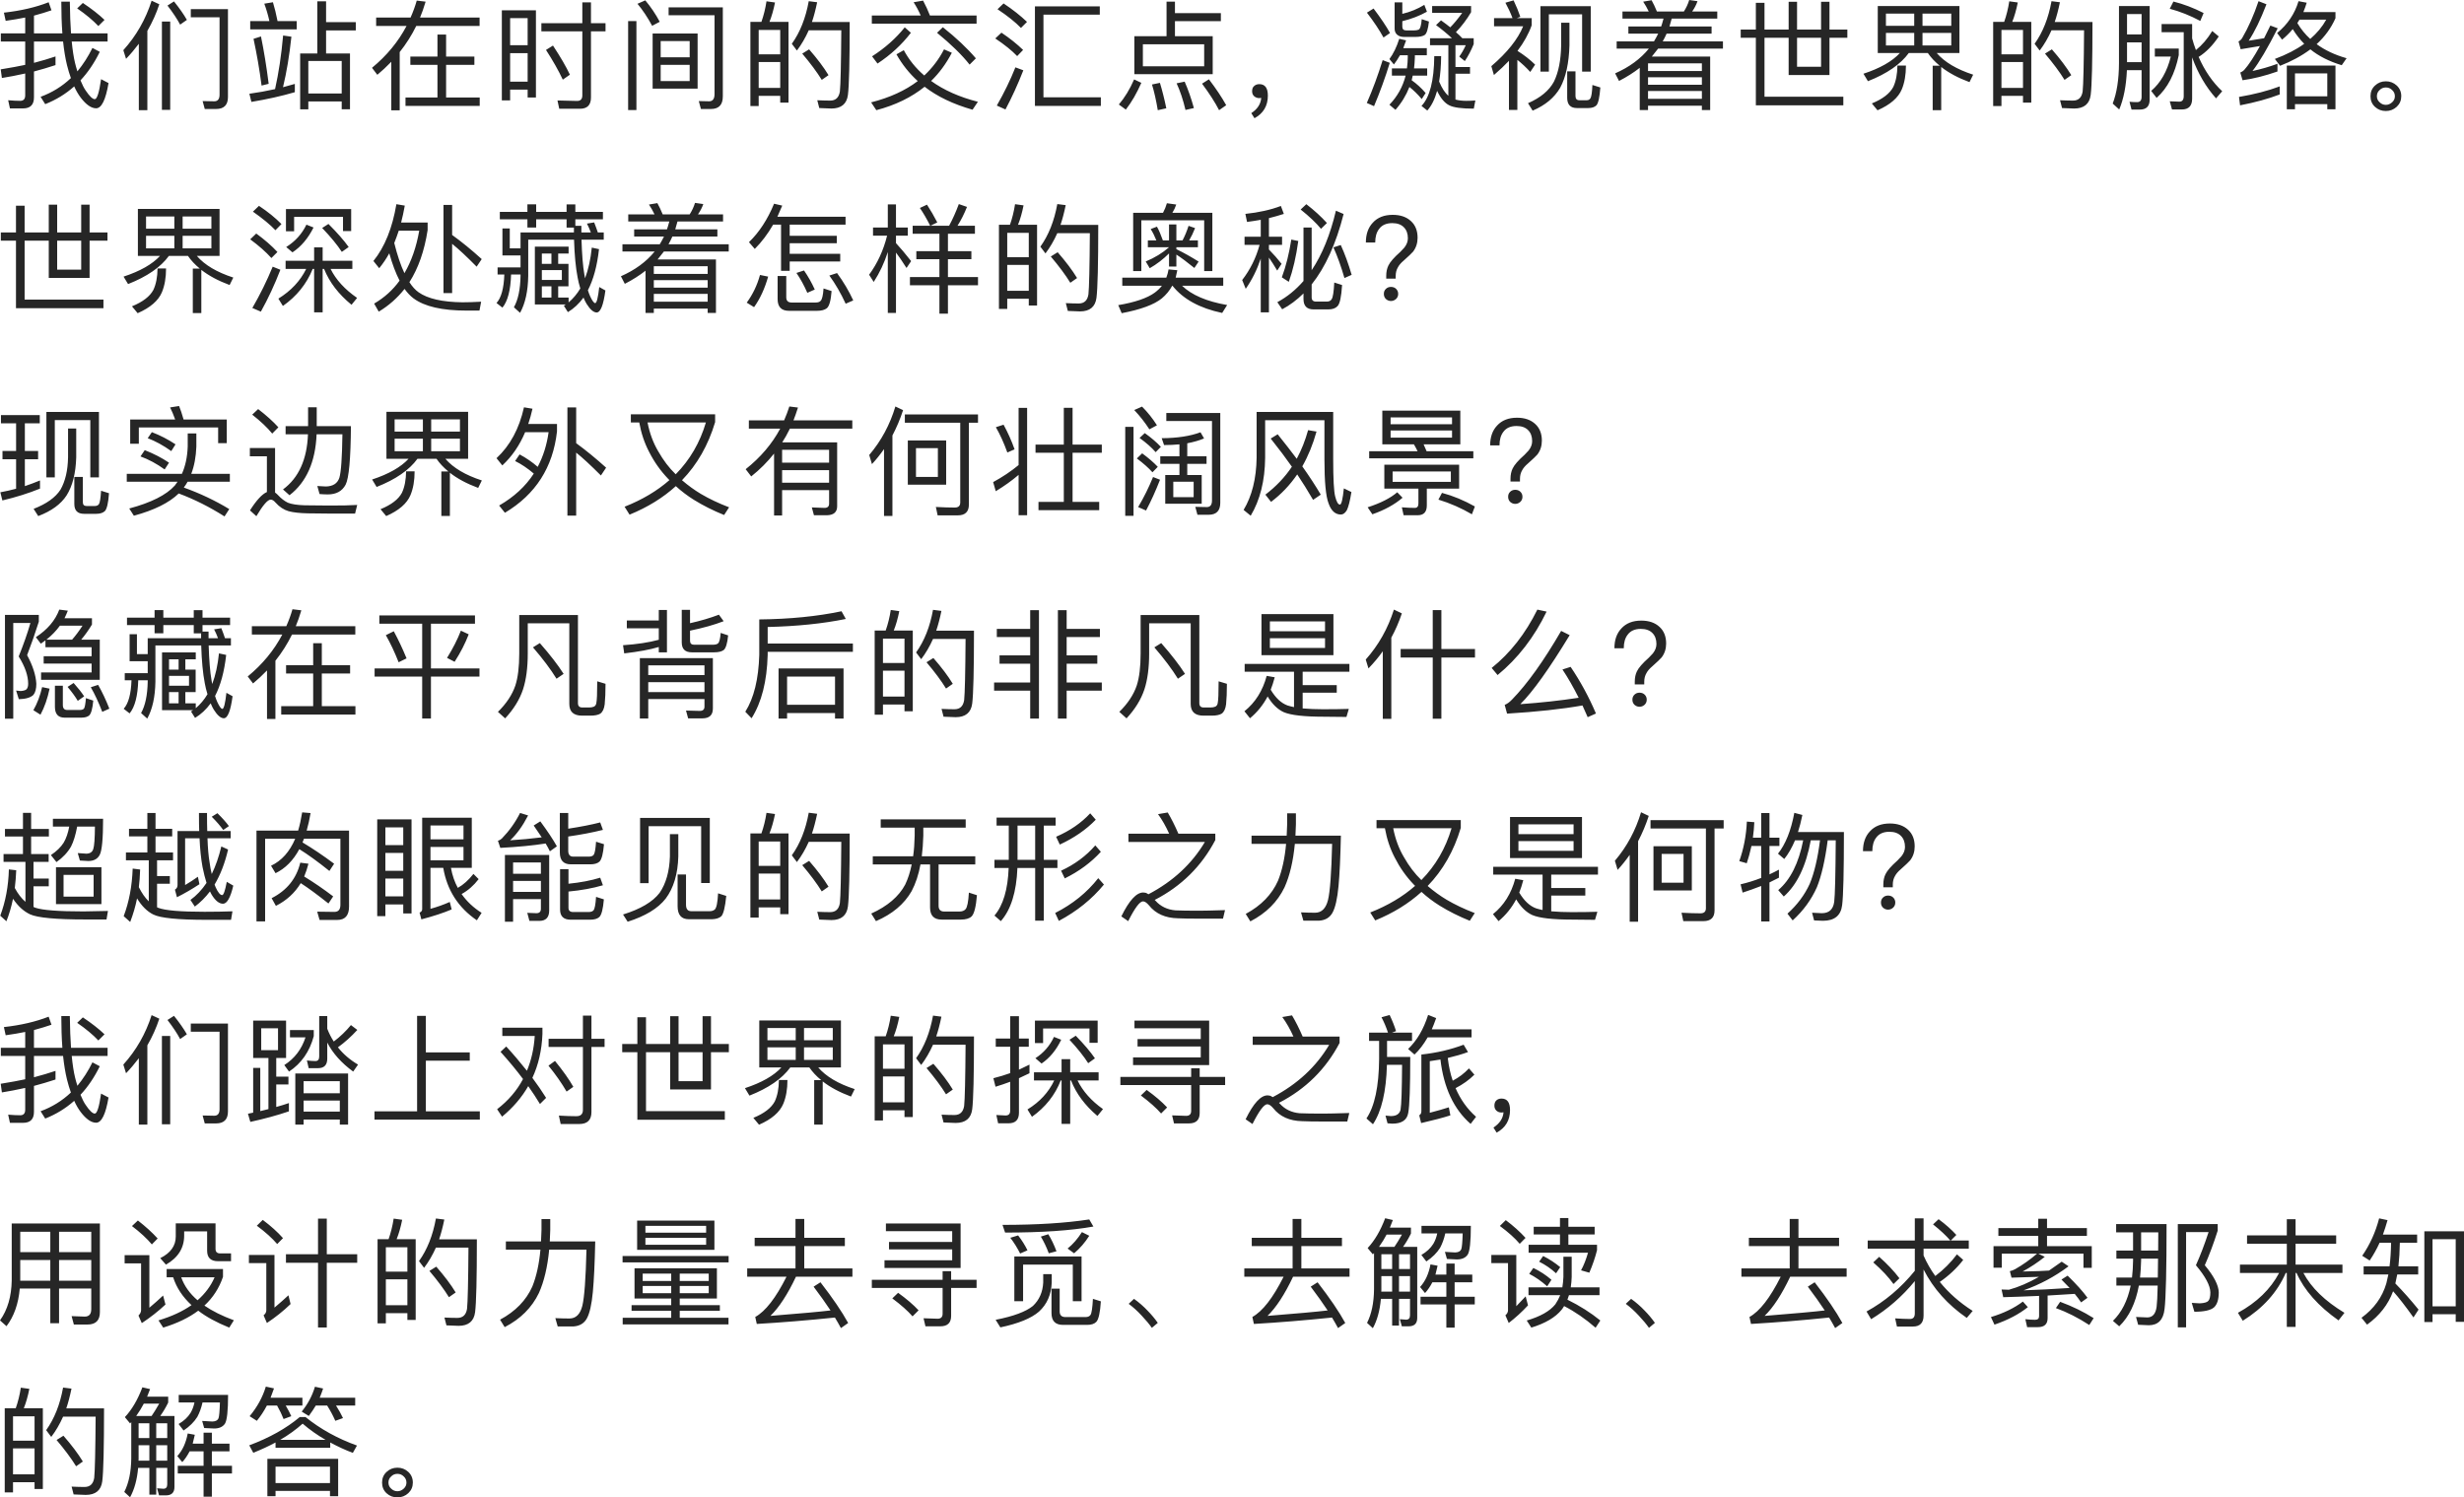 <svg xmlns="http://www.w3.org/2000/svg" xmlns:xlink="http://www.w3.org/1999/xlink" fill="none" version="1.1" width="291.452" height="177.132" viewBox="0 0 291.452 177.132"><g><g><g><path d="M0.098,27.5L1.89,27.5L1.89,24.336L2.912,24.336L2.912,27.5L5.768,27.5L5.768,24.21L6.762,24.21L6.762,27.5L9.604,27.5L9.604,24.21L10.598,24.21L10.598,27.5L12.712,27.5L12.712,28.466L10.598,28.466L10.598,32.876L5.768,32.876L5.768,28.466L2.912,28.466L2.912,35.438L12.236,35.438L12.236,36.46L1.89,36.46L1.89,28.466L0.098,28.466L0.098,27.5ZM6.762,28.466L6.762,31.896L9.604,31.896L9.604,28.466L6.762,28.466ZM16.31,24.714L25.97,24.714L25.97,30.272L23.282,30.272Q24.668,31.882,27.594,32.834L27.16,33.716Q25.13,32.96,23.814,31.924L23.814,37.034L22.806,37.034L22.806,31.77L23.632,31.77Q22.778,31.07,22.232,30.272L19.978,30.272Q18.522,32.274,15.148,33.604L14.616,32.722Q17.556,31.756,18.928,30.272L16.31,30.272L16.31,24.714ZM25.004,29.376L25.004,27.892L21.602,27.892L21.602,29.376L25.004,29.376ZM20.622,29.376L20.622,27.892L17.276,27.892L17.276,29.376L20.622,29.376ZM17.276,27.052L20.622,27.052L20.622,25.61L17.276,25.61L17.276,27.052ZM21.602,25.61L21.602,27.052L25.004,27.052L25.004,25.61L21.602,25.61ZM19.642,31.756Q19.642,33.394,19.152,34.57Q18.522,36.068,16.282,37.048L15.61,36.236Q17.528,35.452,18.144,34.29Q18.62,33.268,18.634,31.756L19.642,31.756ZM30.632,24.35Q32.228,25.414,33.292,26.506L32.578,27.234Q31.654,26.254,29.918,25.036L30.632,24.35ZM30.31,27.626Q31.822,28.732,32.816,29.81L32.102,30.524Q31.136,29.446,29.596,28.312L30.31,27.626ZM33.166,31.91Q32.144,34.556,30.856,36.866L29.848,36.432Q31.22,34.066,32.256,31.546L33.166,31.91ZM33.782,31.812L33.782,30.846L37.156,30.846L37.156,29.264L38.164,29.264L38.164,30.846L41.678,30.846L41.678,31.812L39.102,31.812Q40.054,33.73,42.238,35.242L41.58,36.054Q39.284,34.178,38.332,31.812L38.164,31.812L38.164,36.95L37.156,36.95L37.156,31.812L36.988,31.812Q35.91,34.472,33.46,36.194L32.928,35.326Q35.168,33.94,36.218,31.812L33.782,31.812ZM41.538,24.728L41.538,27.332L40.572,27.332L40.572,25.652L34.79,25.652L34.79,27.36L33.824,27.36L33.824,24.728L41.538,24.728ZM37.086,26.912Q36.12,28.844,34.594,29.852L33.852,29.222Q35.448,28.228,36.246,26.576L37.086,26.912ZM38.85,26.492Q40.404,28.046,41.244,29.222L40.432,29.796Q39.634,28.564,38.108,26.968L38.85,26.492ZM47.88,24.322Q47.684,25.414,47.446,26.324L50.582,26.324L50.582,27.22Q50.008,30.916,48.426,33.38Q48.93,34.164,49.504,34.57Q51.128,35.718,54.698,35.76Q55.65,35.76,56.91,35.69L56.714,36.74L55.174,36.74Q50.862,36.74,48.916,35.298Q48.356,34.878,47.852,34.178Q46.536,35.83,44.8,36.866L44.254,35.914Q46.06,34.864,47.264,33.198Q46.578,31.868,46.046,29.964Q45.528,30.902,44.856,31.728L44.17,30.874Q46.172,28.396,46.886,24.154L47.88,24.322ZM46.634,28.746Q47.194,30.972,47.838,32.316Q49.084,30.174,49.588,27.29L47.166,27.29Q46.928,28.018,46.634,28.746ZM52.458,24.238L53.48,24.238L53.48,27.794Q55.174,29.012,56.98,30.65L56.378,31.546Q54.614,29.754,53.48,28.844L53.48,34.668L52.458,34.668L52.458,24.238ZM59.122,25.064L62.384,25.064L62.384,24.168L63.42,24.168L63.42,25.064L67.018,25.064L67.018,24.182L68.054,24.182L68.054,25.064L71.316,25.064L71.316,25.946L68.054,25.946L68.054,26.716L68.768,26.716L68.768,27.5L69.888,27.5Q69.678,26.926,69.426,26.45L70.28,26.31Q70.56,27.024,70.714,27.5L71.414,27.5L71.414,28.354L68.782,28.354Q68.866,31.028,69.118,32.456L69.202,32.918Q69.79,31.364,70,29.292L70.854,29.474Q70.518,32.456,69.538,34.332Q69.678,34.78,69.804,35.046Q70.182,35.858,70.406,35.858Q70.672,35.83,70.882,33.954L71.61,34.36Q71.26,36.964,70.574,36.964Q70.028,36.964,69.384,35.942Q69.202,35.648,69.02,35.2Q68.222,36.292,67.172,36.922L66.696,36.166L66.934,36.012L63.266,36.012L63.266,29.18L67.256,29.18L67.256,29.992L66.024,29.992L66.024,31.21L67.242,31.21L67.242,33.87L66.024,33.87L66.024,35.2L67.256,35.2L67.256,35.774Q68.068,35.088,68.642,34.122Q68.432,33.45,68.32,32.806Q67.984,31.084,67.9,28.354L62.482,28.354L62.482,32.624Q62.44,35.34,61.516,37.006L60.788,36.348Q61.53,35.032,61.572,32.624L61.572,32.47L60.452,32.47Q60.368,35.256,59.43,36.39L58.73,35.844Q59.57,34.92,59.654,32.47L58.856,32.47L58.856,31.63L61.572,31.63L61.572,30.216L59.43,30.216L59.43,27.024L60.298,27.024L60.298,29.376L61.572,29.376L61.572,27.5L67.886,27.5L67.886,26.926L67.018,26.926L67.018,25.946L63.42,25.946L63.42,26.912L62.384,26.912L62.384,25.946L59.122,25.946L59.122,25.064ZM65.226,29.992L64.092,29.992L64.092,31.21L65.226,31.21L65.226,29.992ZM64.092,31.952L64.092,33.114L66.458,33.114L66.458,31.952L64.092,31.952ZM64.092,33.87L64.092,35.2L65.226,35.2L65.226,33.87L64.092,33.87ZM74.312,25.358L77.42,25.358Q77.126,24.742,76.762,24.196L77.756,24.028Q78.078,24.602,78.386,25.358L81.578,25.358Q81.998,24.7,82.208,24L83.188,24.14Q82.964,24.784,82.558,25.358L85.526,25.358L85.526,26.198L80.136,26.198L79.87,27.136L84.854,27.136L84.854,27.976L79.534,27.976Q79.324,28.452,79.072,28.9L86.198,28.9L86.198,29.754L78.526,29.754Q78.288,30.076,77.784,30.692L84.686,30.692L84.686,37.02L83.706,37.02L83.706,36.502L77.336,36.502L77.336,37.02L76.356,37.02L76.356,32.022Q75.292,32.862,73.906,33.576L73.444,32.68Q75.95,31.574,77.434,29.754L73.626,29.754L73.626,28.9L78.036,28.9Q78.316,28.438,78.54,27.976L75.012,27.976L75.012,27.136L78.89,27.136Q78.988,26.87,79.17,26.198L74.312,26.198L74.312,25.358ZM77.336,33.142L77.336,34.024L83.706,34.024L83.706,33.142L77.336,33.142ZM83.706,32.4L83.706,31.49L77.336,31.49L77.336,32.4L83.706,32.4ZM83.706,35.69L83.706,34.766L77.336,34.766L77.336,35.69L83.706,35.69ZM91.448,26.576Q90.496,28.228,89.278,29.446L88.592,28.648Q90.412,26.884,91.56,24.098L92.526,24.322Q92.12,25.274,91.952,25.638L100.016,25.638L100.016,26.576L93.408,26.576L93.408,27.892L98.98,27.892L98.98,28.774L93.408,28.774L93.408,30.02L99.386,30.02L99.386,30.93L93.408,30.93L93.408,32.036L92.386,32.036L92.386,26.576L91.448,26.576ZM90.86,32.722Q90.258,34.85,89.194,36.334L88.326,35.802Q89.404,34.332,89.894,32.526L90.86,32.722ZM95.102,31.994Q95.83,33.044,96.376,34.248L95.494,34.64Q94.92,33.324,94.206,32.288L95.102,31.994ZM99.008,32.302Q100.142,33.842,100.926,35.536L100.03,35.928Q99.162,34.052,98.098,32.596L99.008,32.302ZM93.324,36.768Q91.98,36.768,91.98,35.382L91.98,32.652L93.002,32.652L93.002,35.172Q93.002,35.788,93.646,35.788L96.46,35.788Q96.908,35.788,97.076,35.578Q97.328,35.326,97.412,34.122L98.364,34.43Q98.238,36.096,97.804,36.46Q97.412,36.768,96.642,36.768L93.324,36.768ZM111.118,27.654L107.954,27.654L107.954,26.702L110.026,26.702Q109.438,25.526,108.808,24.602L109.648,24.21Q110.278,25.176,110.866,26.31L110.068,26.702L112.266,26.702Q112.896,25.54,113.414,24.14L114.38,24.476Q113.89,25.708,113.26,26.702L115.318,26.702L115.318,27.654L112.126,27.654L112.126,29.712L114.898,29.712L114.898,30.664L112.126,30.664L112.126,32.778L115.682,32.778L115.682,33.744L112.126,33.744L112.126,37.104L111.118,37.104L111.118,33.744L107.632,33.744L107.632,32.778L111.118,32.778L111.118,30.664L108.388,30.664L108.388,29.712L111.118,29.712L111.118,27.654ZM105.98,37.02L105.014,37.02L105.014,29.81Q104.398,31.728,103.348,33.352L102.802,32.498Q104.286,30.468,104.93,27.878L103.264,27.878L103.264,26.912L105.014,26.912L105.014,24.182L105.98,24.182L105.98,26.912L107.38,26.912L107.38,27.878L105.98,27.878L105.98,28.76Q106.736,29.572,107.772,30.888L107.226,31.7Q106.47,30.51,105.98,29.88L105.98,37.02ZM122.668,26.59L122.668,36.138L121.688,36.138L121.688,35.34L119.14,35.34L119.14,36.544L118.16,36.544L118.16,26.59L119.462,26.59Q119.868,25.442,120.064,24.154L121.072,24.294Q120.806,25.624,120.414,26.59L122.668,26.59ZM119.14,34.402L121.688,34.402L121.688,31.336L119.14,31.336L119.14,34.402ZM119.14,30.426L121.688,30.426L121.688,27.542L119.14,27.542L119.14,30.426ZM125.104,29.838Q126.56,31.504,127.4,32.89L126.602,33.45Q125.748,32.064,124.292,30.342L125.104,29.838ZM129.906,26.604Q129.906,33.59,129.696,35.228Q129.486,36.838,127.736,36.838L126.308,36.782L126.07,35.858Q126.952,35.9,127.596,35.9Q128.576,35.9,128.744,34.822Q128.87,33.646,128.912,27.584L125.062,27.584Q124.46,28.928,123.662,29.978L123.06,29.18Q124.516,27.15,125.062,24.14L126.056,24.266Q125.776,25.624,125.44,26.604L129.906,26.604ZM139.132,24.196Q138.964,24.7,138.67,25.176L143.402,25.176L143.402,32.064L142.436,32.064L142.436,26.058L135.002,26.058L135.002,32.064L134.036,32.064L134.036,25.176L137.564,25.176Q137.858,24.63,138.026,24.042L139.132,24.196ZM139.258,31.966Q139.146,32.54,139.062,32.848L144.69,32.848L144.69,33.8L139.818,33.8Q141.526,35.452,145.152,36.082L144.564,37.02Q140.574,36.18,138.684,33.8L138.656,33.8Q138.194,34.654,137.424,35.298Q136.066,36.404,132.678,37.048L132.272,36.096Q135.254,35.592,136.598,34.612Q137.116,34.22,137.438,33.8L132.748,33.8L132.748,32.848L137.956,32.848Q138.152,32.33,138.222,31.868L139.258,31.966ZM135.772,28.438L136.78,28.438Q136.486,27.696,136.108,27.094L136.85,26.814Q137.2,27.444,137.55,28.438L138.278,28.438L138.278,26.548L139.146,26.548L139.146,28.438L139.874,28.438Q140.294,27.64,140.588,26.716L141.358,26.982Q141.05,27.766,140.658,28.438L141.694,28.438L141.694,29.25L139.146,29.25L139.146,29.474Q140.392,30.076,141.778,30.944L141.274,31.7Q140,30.664,139.146,30.118L139.146,31.532L138.278,31.532L138.278,29.978Q137.242,31.014,135.996,31.728L135.52,30.93Q137.088,30.286,138.278,29.25L135.772,29.25L135.772,28.438ZM147.21,28.004L149.128,28.004L149.128,26.002Q148.344,26.142,147.504,26.254L147.308,25.302Q149.702,25.05,151.508,24.364L151.858,25.302Q151.046,25.568,150.094,25.806L150.094,28.004L151.648,28.004L151.648,28.97L150.094,28.97L150.094,29.516Q150.906,30.342,151.592,31.21L151.074,32.008Q150.584,31.182,150.094,30.468L150.094,36.95L149.128,36.95L149.128,30.594Q148.456,32.582,147.35,34.164L146.93,33.128Q148.358,31.28,148.988,28.97L147.21,28.97L147.21,28.004ZM155.372,36.6Q154.182,36.6,154.182,35.368L154.182,34.71Q152.992,35.886,151.662,36.586L151.088,35.746Q152.81,34.822,154.182,33.24L154.182,26.912L155.148,26.912L155.148,31.966Q157.01,29.194,158.018,24.924L158.928,25.316Q157.584,30.594,155.148,33.646L155.148,35.172Q155.148,35.676,155.666,35.676L156.94,35.676Q157.346,35.676,157.514,35.396Q157.738,35.074,157.822,33.422L158.746,33.716Q158.62,35.788,158.214,36.208Q157.864,36.6,157.122,36.6L155.372,36.6ZM153.566,28.508Q153.188,31.266,152.446,33.338L151.62,32.806Q152.348,30.86,152.74,28.34L153.566,28.508ZM158.592,28.984Q159.306,30.552,159.88,32.512L159.026,32.89Q158.438,30.846,157.724,29.264L158.592,28.984ZM154.518,24.154Q155.946,25.26,156.954,26.38L156.254,27.066Q155.372,26.002,153.846,24.784L154.518,24.154ZM164.738,25.414Q166.096,25.414,166.894,26.156Q167.678,26.87,167.678,28.13Q167.678,29.068,167.146,29.768Q166.908,30.048,166.012,30.846Q165.564,31.224,165.354,31.616Q165.088,32.064,165.088,32.638L165.088,32.96L163.968,32.96L163.968,32.638Q163.968,31.938,164.22,31.42Q164.514,30.79,165.634,29.796Q166.026,29.404,166.11,29.292Q166.53,28.76,166.53,28.186Q166.53,27.36,166.054,26.884Q165.578,26.394,164.682,26.394Q163.632,26.394,163.128,27.08Q162.666,27.668,162.666,28.69L161.56,28.69Q161.56,27.206,162.386,26.338Q163.226,25.414,164.738,25.414ZM164.528,33.94Q164.906,33.94,165.144,34.178Q165.382,34.416,165.382,34.766Q165.382,35.13,165.13,35.368Q164.864,35.606,164.528,35.606Q164.192,35.606,163.926,35.368Q163.688,35.13,163.688,34.766Q163.688,34.402,163.926,34.178Q164.164,33.94,164.528,33.94Z" fill="#000000" fill-opacity="0.85"/></g></g><g><g><path d="M11.704,48.728L11.704,56.47L10.682,56.47L10.682,49.694L6.482,49.694L6.482,56.47L5.488,56.47L5.488,48.728L11.704,48.728ZM9.94,60.782Q8.792,60.782,8.792,59.62L8.792,56.414L9.8,56.414L9.8,59.41Q9.8,59.858,10.234,59.858L11.214,59.858Q11.55,59.858,11.704,59.634Q11.872,59.368,11.956,58.052L12.894,58.346Q12.768,60.082,12.404,60.46Q12.054,60.782,11.396,60.782L9.94,60.782ZM8.05,50.688L9.016,50.688L9.016,54.104Q8.932,56.918,7.882,58.598Q6.86,60.166,4.522,61.048L3.976,60.194Q6.258,59.312,7.154,57.926Q8.008,56.428,8.05,54.104L8.05,50.688ZM0.294,53.348L1.904,53.348L1.904,50.072L0.112,50.072L0.112,49.106L4.704,49.106L4.704,50.072L2.94,50.072L2.94,53.348L4.508,53.348L4.508,54.328L2.94,54.328L2.94,57.506Q3.78,57.226,4.732,56.834L4.732,57.8Q2.702,58.626,0.28,59.2L0.042,58.234Q0.966,58.066,1.904,57.814L1.904,54.328L0.294,54.328L0.294,53.348ZM26.824,49.624L26.824,52.424L25.802,52.424L25.802,50.562L16.422,50.562L16.422,52.494L15.4,52.494L15.4,49.624L20.72,49.624Q20.426,48.798,20.118,48.196L21.182,48.028Q21.434,48.63,21.714,49.624L26.824,49.624ZM17.122,53.25Q18.732,53.88,19.992,54.734L19.474,55.532Q18.074,54.524,16.618,53.992L17.122,53.25ZM17.962,51.122Q19.432,51.682,20.762,52.564L20.258,53.362Q18.844,52.354,17.472,51.836L17.962,51.122ZM22.204,51.276L23.226,51.276L23.226,52.83Q23.156,54.664,22.624,56.05L27.188,56.05L27.188,56.988L22.19,56.988Q22.022,57.296,21.742,57.674Q24.626,58.71,27.118,60.222L26.558,61.09Q23.884,59.396,21.14,58.374Q19.446,60.026,15.834,61.006L15.288,60.152Q19.166,59.116,20.678,57.436L21,56.988L14.994,56.988L14.994,56.05L21.518,56.05Q22.134,54.678,22.204,52.83L22.204,51.276ZM36.442,48.182L37.464,48.182L37.464,50.408L41.51,50.408Q41.468,56.204,40.88,57.338Q40.264,58.486,38.78,58.486Q38.374,58.486,37.8,58.444L37.534,57.492Q38.346,57.548,38.542,57.548Q39.802,57.52,40.138,56.526Q40.446,55.532,40.502,51.374L37.45,51.374Q37.24,56.274,34.244,58.584L33.474,57.898Q36.26,55.84,36.428,51.374L33.782,51.374L33.782,50.408L36.442,50.408L36.442,48.182ZM30.534,48.392Q31.976,49.498,32.928,50.548L32.2,51.29Q31.346,50.24,29.834,49.05L30.534,48.392ZM39.046,60.754Q38.318,60.754,36.442,60.726Q35,60.698,34.146,60.474Q33.278,60.222,32.592,59.452Q32.298,59.102,32.018,59.102Q31.486,59.102,30.324,61.062L29.568,60.376Q30.716,58.57,31.57,58.206L31.57,53.978L29.554,53.978L29.554,52.998L32.536,52.998L32.536,58.262Q32.76,58.43,32.9,58.584Q33.446,59.172,34.048,59.466Q34.706,59.732,36.036,59.774Q37.576,59.802,38.92,59.802L40.796,59.788Q41.86,59.76,42.252,59.732L42,60.754L39.046,60.754ZM45.71,48.714L55.37,48.714L55.37,54.272L52.682,54.272Q54.068,55.882,56.994,56.834L56.56,57.716Q54.53,56.96,53.214,55.924L53.214,61.034L52.206,61.034L52.206,55.77L53.032,55.77Q52.178,55.07,51.632,54.272L49.378,54.272Q47.922,56.274,44.548,57.604L44.016,56.722Q46.956,55.756,48.328,54.272L45.71,54.272L45.71,48.714ZM54.404,53.376L54.404,51.892L51.002,51.892L51.002,53.376L54.404,53.376ZM50.022,53.376L50.022,51.892L46.676,51.892L46.676,53.376L50.022,53.376ZM46.676,51.052L50.022,51.052L50.022,49.61L46.676,49.61L46.676,51.052ZM51.002,49.61L51.002,51.052L54.404,51.052L54.404,49.61L51.002,49.61ZM49.042,55.756Q49.042,57.394,48.552,58.57Q47.922,60.068,45.682,61.048L45.01,60.236Q46.928,59.452,47.544,58.29Q48.02,57.268,48.034,55.756L49.042,55.756ZM67.116,48.196L68.152,48.196L68.152,52.424Q69.86,53.67,71.694,55.322L71.078,56.246Q69.23,54.398,68.152,53.544L68.152,60.992L67.116,60.992L67.116,48.196ZM61.46,53.754Q62.636,54.384,63.602,55.224Q64.582,53.362,64.89,51.122L62.118,51.122Q61.124,53.474,59.416,55.056L58.73,54.202Q61.138,51.962,61.978,48.182L62.986,48.35Q62.776,49.288,62.482,50.156L65.884,50.156L65.884,51.038Q65.17,57.408,59.724,60.656L59.038,59.802Q61.67,58.29,63.14,56.022Q62.02,55.07,60.928,54.538L61.46,53.754ZM74.62,49.974L74.62,49.008L84.588,49.008L84.588,49.932Q83.37,54.02,80.668,56.806Q81.76,57.744,82.908,58.43Q84.378,59.298,86.24,60.012L85.652,60.922Q83.706,60.138,82.082,59.13Q80.934,58.416,79.94,57.506Q77.658,59.578,74.466,60.88L73.878,59.942Q77,58.71,79.184,56.792L79.03,56.638Q77.686,55.238,76.79,53.474Q75.95,51.878,75.614,49.974L74.62,49.974ZM79.926,56.106Q82.446,53.544,83.496,49.974L76.594,49.974Q76.972,51.906,77.868,53.404Q78.764,54.986,79.926,56.106ZM92.512,53.208L92.512,54.734L98.07,54.734L98.07,53.208L92.512,53.208ZM98.07,55.616L92.512,55.616L92.512,57.1L98.07,57.1L98.07,55.616ZM98.07,57.982L92.512,57.982L92.512,60.978L91.56,60.978L91.56,53.656Q90.384,55.14,88.858,56.358L88.2,55.504Q90.846,53.404,92.288,50.702L88.578,50.702L88.578,49.722L92.75,49.722Q93.128,48.854,93.366,48.084L94.388,48.21Q94.08,49.176,93.856,49.722L100.814,49.722L100.814,50.702L93.436,50.702Q92.96,51.668,92.526,52.326L99.022,52.326L99.022,59.886Q99.022,60.908,97.846,60.95L96.278,60.95L96.026,60.026Q97.09,60.082,97.524,60.082Q98.07,60.082,98.07,59.578L98.07,57.982ZM107.03,49.022L115.682,49.022L115.682,50.002L114.604,50.002L114.604,59.69Q114.604,60.964,113.288,60.964L110.908,60.964L110.698,59.97Q112,60.04,112.938,60.04Q113.582,60.04,113.582,59.438L113.582,50.002L107.03,50.002L107.03,49.022ZM107.38,52.102L111.916,52.102L111.916,57.338L107.38,57.338L107.38,52.102ZM110.936,56.414L110.936,53.012L108.346,53.012L108.346,56.414L110.936,56.414ZM106.82,48.518Q106.316,50.072,105.56,51.514L105.56,61.034L104.566,61.034L104.566,53.124Q103.88,54.104,103.138,54.902L102.816,53.824Q104.944,51.318,105.91,48.084L106.82,48.518ZM120.484,48.252L121.492,48.252L121.492,60.95L120.484,60.95L120.484,56.176Q119.266,57.212,117.782,58.108L117.474,57.03Q119.126,56.134,120.484,55.014L120.484,48.252ZM118.706,50.24Q119.462,51.612,120.008,53.152L119.154,53.53Q118.538,51.822,117.796,50.534L118.706,50.24ZM122.486,52.592L125.832,52.592L125.832,48.238L126.868,48.238L126.868,52.592L130.326,52.592L130.326,53.558L126.868,53.558L126.868,59.368L130.018,59.368L130.018,60.348L122.836,60.348L122.836,59.368L125.832,59.368L125.832,53.558L122.486,53.558L122.486,52.592ZM137.242,53.978L139.51,53.978L139.51,52.564Q138.628,52.648,137.69,52.648L137.41,51.836Q140.154,51.822,142.002,51.136L142.422,51.864Q141.596,52.214,140.434,52.438L140.434,53.978L142.716,53.978L142.716,54.874L140.434,54.874L140.434,56.19L142.142,56.19L142.142,59.592L137.83,59.592L137.83,56.19L139.51,56.19L139.51,54.874L137.242,54.874L137.242,53.978ZM141.19,58.808L141.19,56.988L138.782,56.988L138.782,58.808L141.19,58.808ZM141.638,60.894L141.386,59.956L142.744,59.984Q143.36,59.984,143.36,59.2L143.36,49.806L137.956,49.806L137.956,48.854L144.34,48.854L144.34,59.48Q144.34,60.894,142.954,60.894L141.638,60.894ZM133.098,50.492L134.078,50.492L134.078,61.02L133.098,61.02L133.098,50.492ZM135.086,48.098Q136.08,49.092,136.85,50.31L135.954,50.786Q135.156,49.554,134.162,48.504L135.086,48.098ZM135.408,51.234Q136.5,52.004,137.312,52.858L136.696,53.488Q135.996,52.676,134.792,51.808L135.408,51.234ZM135.1,53.628Q136.192,54.426,136.948,55.224L136.318,55.868Q135.646,55.112,134.47,54.23L135.1,53.628ZM137.214,56.75Q136.43,58.752,135.562,60.39L134.624,59.984Q135.646,58.262,136.388,56.428L137.214,56.75ZM151.13,51.374Q152.432,52.998,153.384,54.272Q154.224,52.704,154.728,50.884L155.722,51.052Q155.092,53.32,154.042,55.168Q155.302,56.946,156.226,58.514L155.316,59.13Q154.364,57.492,153.44,56.12Q152.138,58.024,150.346,59.368L149.674,58.514Q151.578,57.058,152.81,55.21Q151.774,53.726,150.304,51.878L151.13,51.374ZM148.638,48.728L157.696,48.728L157.696,54.328Q157.696,57.828,157.934,58.738Q158.172,59.69,158.494,59.69Q158.76,59.69,158.956,57.772L159.852,58.206Q159.6,59.774,159.306,60.362Q158.998,60.866,158.606,60.866Q157.612,60.866,157.15,59.55Q156.66,58.304,156.66,54.328L156.66,49.708L149.646,49.708L149.646,54.16Q149.604,58.22,147.938,61.006L147.098,60.32Q148.582,57.856,148.638,54.16L148.638,48.728ZM163.744,54.972L172.592,54.972L172.592,57.8L168.77,57.8L168.77,59.788Q168.77,60.95,167.692,60.95L166.026,60.95L165.816,60.012Q166.698,60.082,167.356,60.082Q167.776,60.082,167.776,59.55L167.776,57.8L163.744,57.8L163.744,54.972ZM171.612,57.002L171.612,55.77L164.724,55.77L164.724,57.002L171.612,57.002ZM163.506,48.574L172.732,48.574L172.732,52.564L168.392,52.564Q168.518,52.816,168.742,53.376L174.272,53.376L174.272,54.216L161.952,54.216L161.952,53.376L167.678,53.376Q167.454,52.914,167.244,52.564L163.506,52.564L163.506,48.574ZM171.752,51.766L171.752,50.926L164.486,50.926L164.486,51.766L171.752,51.766ZM164.486,50.184L171.752,50.184L171.752,49.372L164.486,49.372L164.486,50.184ZM170.562,58.304Q172.55,58.836,174.454,59.914L174.104,60.838Q172.214,59.732,170.142,59.102L170.562,58.304ZM165.9,58.878Q164.5,60.082,162.33,60.838L161.77,60.012Q164.066,59.27,165.27,58.234L165.9,58.878ZM179.438,49.414Q180.796,49.414,181.594,50.156Q182.378,50.87,182.378,52.13Q182.378,53.068,181.846,53.768Q181.608,54.048,180.712,54.846Q180.264,55.224,180.054,55.616Q179.788,56.064,179.788,56.638L179.788,56.96L178.668,56.96L178.668,56.638Q178.668,55.938,178.92,55.42Q179.214,54.79,180.334,53.796Q180.726,53.404,180.81,53.292Q181.23,52.76,181.23,52.186Q181.23,51.36,180.754,50.884Q180.278,50.394,179.382,50.394Q178.332,50.394,177.828,51.08Q177.366,51.668,177.366,52.69L176.26,52.69Q176.26,51.206,177.086,50.338Q177.926,49.414,179.438,49.414ZM179.228,57.94Q179.606,57.94,179.844,58.178Q180.082,58.416,180.082,58.766Q180.082,59.13,179.83,59.368Q179.564,59.606,179.228,59.606Q178.892,59.606,178.626,59.368Q178.388,59.13,178.388,58.766Q178.388,58.402,178.626,58.178Q178.864,57.94,179.228,57.94Z" fill="#000000" fill-opacity="0.85"/></g></g><g><g><path d="M11.802,80.414L4.858,80.414L4.858,79.546L10.836,79.546L10.836,78.496L5.166,78.496L5.166,77.628L10.836,77.628L10.836,76.564L5.376,76.564L5.376,75.752L4.83,76.144L4.242,75.374Q6.3,74.03,7.014,72.112L8.022,72.238Q7.868,72.644,7.63,73.134L10.878,73.134L10.878,73.876Q10.318,74.814,9.604,75.668L11.802,75.668L11.802,80.414ZM7.084,74.016Q6.426,74.926,5.488,75.668L8.526,75.668Q9.142,74.968,9.758,74.016L7.084,74.016ZM0.588,72.742L4.592,72.742L4.592,73.54Q3.976,75.5,3.206,77.502Q4.214,79.364,4.298,80.89Q4.298,81.772,3.948,82.206Q3.444,82.682,2.226,82.71L1.904,81.688Q2.324,81.744,2.45,81.744Q2.996,81.702,3.15,81.52Q3.332,81.31,3.332,80.89Q3.332,79.448,2.212,77.656Q3.08,75.5,3.598,73.694L1.568,73.694L1.568,85.02L0.588,85.02L0.588,72.742ZM11.606,81.016Q12.32,82.262,12.936,83.83L12.096,84.208Q11.438,82.5,10.738,81.296L11.606,81.016ZM5.866,81.464Q5.502,83.214,4.788,84.544L3.948,84.012Q4.634,82.808,4.984,81.282L5.866,81.464ZM7.644,84.894Q6.496,84.894,6.496,83.606L6.496,81.114L7.434,81.114L7.434,83.396Q7.434,83.984,7.938,83.984L9.45,83.984Q9.772,83.984,9.926,83.83Q10.08,83.634,10.164,82.584L11.032,82.878Q10.906,84.278,10.556,84.628Q10.248,84.894,9.618,84.894L7.644,84.894ZM8.708,80.792Q9.52,81.702,9.954,82.374L9.198,82.906Q8.792,82.206,7.994,81.254L8.708,80.792ZM15.022,73.064L18.284,73.064L18.284,72.168L19.32,72.168L19.32,73.064L22.918,73.064L22.918,72.182L23.954,72.182L23.954,73.064L27.216,73.064L27.216,73.946L23.954,73.946L23.954,74.716L24.668,74.716L24.668,75.5L25.788,75.5Q25.578,74.926,25.326,74.45L26.18,74.31Q26.46,75.024,26.614,75.5L27.314,75.5L27.314,76.354L24.682,76.354Q24.766,79.028,25.018,80.456L25.102,80.918Q25.69,79.364,25.9,77.292L26.754,77.474Q26.418,80.456,25.438,82.332Q25.578,82.78,25.704,83.046Q26.082,83.858,26.306,83.858Q26.572,83.83,26.782,81.954L27.51,82.36Q27.16,84.964,26.474,84.964Q25.928,84.964,25.284,83.942Q25.102,83.648,24.92,83.2Q24.122,84.292,23.072,84.922L22.596,84.166L22.834,84.012L19.166,84.012L19.166,77.18L23.156,77.18L23.156,77.992L21.924,77.992L21.924,79.21L23.142,79.21L23.142,81.87L21.924,81.87L21.924,83.2L23.156,83.2L23.156,83.774Q23.968,83.088,24.542,82.122Q24.332,81.45,24.22,80.806Q23.884,79.084,23.8,76.354L18.382,76.354L18.382,80.624Q18.34,83.34,17.416,85.006L16.688,84.348Q17.43,83.032,17.472,80.624L17.472,80.47L16.352,80.47Q16.268,83.256,15.33,84.39L14.63,83.844Q15.47,82.92,15.554,80.47L14.756,80.47L14.756,79.63L17.472,79.63L17.472,78.216L15.33,78.216L15.33,75.024L16.198,75.024L16.198,77.376L17.472,77.376L17.472,75.5L23.786,75.5L23.786,74.926L22.918,74.926L22.918,73.946L19.32,73.946L19.32,74.912L18.284,74.912L18.284,73.946L15.022,73.946L15.022,73.064ZM21.126,77.992L19.992,77.992L19.992,79.21L21.126,79.21L21.126,77.992ZM19.992,79.952L19.992,81.114L22.358,81.114L22.358,79.952L19.992,79.952ZM19.992,81.87L19.992,83.2L21.126,83.2L21.126,81.87L19.992,81.87ZM33.838,78.692L37.044,78.692L37.044,76.088L38.066,76.088L38.066,78.692L41.412,78.692L41.412,79.672L38.066,79.672L38.066,83.536L42.042,83.536L42.042,84.53L33.264,84.53L33.264,83.536L37.044,83.536L37.044,79.672L33.838,79.672L33.838,78.692ZM31.584,79.308Q30.744,80.176,29.932,80.848L29.302,80.022Q31.92,77.866,33.39,75.066L29.792,75.066L29.792,74.072L33.866,74.072Q34.328,73.022,34.594,72.07L35.644,72.196Q35.308,73.316,34.986,74.072L42.028,74.072L42.028,75.066L34.538,75.066Q33.726,76.718,32.578,78.16L32.578,85.048L31.584,85.048L31.584,79.308ZM44.87,72.798L56.182,72.798L56.182,73.778L50.974,73.778L50.974,79.07L56.714,79.07L56.714,80.036L50.974,80.036L50.974,84.992L49.938,84.992L49.938,80.036L44.31,80.036L44.31,79.07L49.938,79.07L49.938,73.778L44.87,73.778L44.87,72.798ZM46.578,74.674Q47.39,76.172,48.09,77.88L47.152,78.342Q46.452,76.564,45.64,75.136L46.578,74.674ZM55.44,75.038Q54.824,76.648,53.774,78.286L52.878,77.824Q53.914,76.158,54.516,74.604L55.44,75.038ZM58.898,84.208Q60.396,82.738,60.956,81.1Q61.418,79.672,61.418,77.306L61.418,72.756L68.362,72.756L68.362,83.172Q68.362,83.69,68.866,83.69L69.72,83.69Q70.014,83.69,70.252,83.592Q70.476,83.48,70.532,83.2Q70.644,82.71,70.644,80.596L71.624,80.89Q71.624,82.36,71.526,83.312Q71.428,84.11,71.008,84.418Q70.616,84.656,69.832,84.656L68.852,84.656Q67.34,84.656,67.34,83.27L67.34,73.736L62.426,73.736L62.426,77.306Q62.426,79.826,61.866,81.548Q61.264,83.354,59.752,84.978L58.898,84.208ZM63.854,76.074Q65.66,78.132,66.668,79.714L65.828,80.288Q64.792,78.608,63.042,76.578L63.854,76.074ZM77.924,72.154L78.89,72.154L78.89,77.166L77.924,77.166L77.924,76.536Q76.384,76.998,73.836,77.292L73.696,76.326Q76.174,76.158,77.924,75.682L77.924,74.324L74.144,74.324L74.144,73.4L77.924,73.4L77.924,72.154ZM85.596,73.484Q83.93,74.128,81.62,74.604L81.62,75.794Q81.62,76.27,82.11,76.27L84.308,76.27Q84.756,76.27,84.938,76.102Q85.162,75.906,85.246,74.87L86.128,75.164Q85.988,76.578,85.596,76.9Q85.218,77.166,84.476,77.166L81.83,77.166Q80.64,77.166,80.64,75.99L80.64,72.14L81.62,72.14L81.62,73.722Q83.496,73.302,85.036,72.714L85.596,73.484ZM76.678,80.694L76.678,81.87L83.328,81.87L83.328,80.694L76.678,80.694ZM83.328,79.854L83.328,78.706L76.678,78.706L76.678,79.854L83.328,79.854ZM76.678,82.696L76.678,84.992L75.684,84.992L75.684,77.852L84.322,77.852L84.322,83.816Q84.322,84.978,83.076,84.978L81.396,84.978L81.144,84.054L82.768,84.096Q83.328,84.096,83.328,83.592L83.328,82.696L76.678,82.696ZM90.804,77.11L90.804,77.474Q90.678,82.15,88.9,84.964L88.158,84.194Q89.684,81.772,89.81,77.474L89.81,73.274Q95.214,73.218,99.54,72.308L100.044,73.218Q96.012,74.044,90.804,74.17L90.804,76.13L100.884,76.13L100.884,77.11L90.804,77.11ZM99.778,79.07L99.778,85.006L98.77,85.006L98.77,84.348L93.1,84.348L93.1,85.006L92.092,85.006L92.092,79.07L99.778,79.07ZM93.1,83.368L98.77,83.368L98.77,80.036L93.1,80.036L93.1,83.368ZM107.968,74.59L107.968,84.138L106.988,84.138L106.988,83.34L104.44,83.34L104.44,84.544L103.46,84.544L103.46,74.59L104.762,74.59Q105.168,73.442,105.364,72.154L106.372,72.294Q106.106,73.624,105.714,74.59L107.968,74.59ZM104.44,82.402L106.988,82.402L106.988,79.336L104.44,79.336L104.44,82.402ZM104.44,78.426L106.988,78.426L106.988,75.542L104.44,75.542L104.44,78.426ZM110.404,77.838Q111.86,79.504,112.7,80.89L111.902,81.45Q111.048,80.064,109.592,78.342L110.404,77.838ZM115.206,74.604Q115.206,81.59,114.996,83.228Q114.786,84.838,113.036,84.838L111.608,84.782L111.37,83.858Q112.252,83.9,112.896,83.9Q113.876,83.9,114.044,82.822Q114.17,81.646,114.212,75.584L110.362,75.584Q109.76,76.928,108.962,77.978L108.36,77.18Q109.816,75.15,110.362,72.14L111.356,72.266Q111.076,73.624,110.74,74.604L115.206,74.604ZM121.856,72.182L122.892,72.182L122.892,85.006L121.856,85.006L121.856,81.702L117.586,81.702L117.586,80.736L121.856,80.736L121.856,78.51L118.23,78.51L118.23,77.53L121.856,77.53L121.856,75.36L117.908,75.36L117.908,74.394L121.856,74.394L121.856,72.182ZM125.132,72.182L126.168,72.182L126.168,74.394L130.102,74.394L130.102,75.36L126.168,75.36L126.168,77.53L129.794,77.53L129.794,78.51L126.168,78.51L126.168,80.736L130.326,80.736L130.326,81.702L126.168,81.702L126.168,85.006L125.132,85.006L125.132,72.182ZM132.398,84.208Q133.896,82.738,134.456,81.1Q134.918,79.672,134.918,77.306L134.918,72.756L141.862,72.756L141.862,83.172Q141.862,83.69,142.366,83.69L143.22,83.69Q143.514,83.69,143.752,83.592Q143.976,83.48,144.032,83.2Q144.144,82.71,144.144,80.596L145.124,80.89Q145.124,82.36,145.026,83.312Q144.928,84.11,144.508,84.418Q144.116,84.656,143.332,84.656L142.352,84.656Q140.84,84.656,140.84,83.27L140.84,73.736L135.926,73.736L135.926,77.306Q135.926,79.826,135.366,81.548Q134.764,83.354,133.252,84.978L132.398,84.208ZM137.354,76.074Q139.16,78.132,140.168,79.714L139.328,80.288Q138.292,78.608,136.542,76.578L137.354,76.074ZM149.212,72.644L157.724,72.644L157.724,77.502L149.212,77.502L149.212,72.644ZM156.73,76.648L156.73,75.5L150.206,75.5L150.206,76.648L156.73,76.648ZM150.206,74.674L156.73,74.674L156.73,73.512L150.206,73.512L150.206,74.674ZM153.062,79.462L147.224,79.462L147.224,78.538L159.614,78.538L159.614,79.462L154.084,79.462L154.084,81.044L158.116,81.044L158.116,81.94L154.084,81.94L154.084,83.802Q155.26,83.9,156.492,83.9Q158.312,83.9,159.544,83.858L159.264,84.81Q158.158,84.81,156.562,84.782Q153.118,84.782,151.858,84.25Q150.766,83.76,149.94,82.388Q149.128,83.914,147.854,84.964L147.196,84.138Q149.128,82.584,149.828,79.952L150.78,80.12Q150.556,80.96,150.304,81.59Q151.172,83.046,152.292,83.452Q152.698,83.578,153.062,83.648L153.062,79.462ZM163.562,77.04Q162.862,78.034,161.868,79.07L161.546,78.02Q163.814,75.472,164.878,72.112L165.816,72.56Q165.312,74.072,164.57,75.43L164.57,85.034L163.562,85.034L163.562,77.04ZM169.47,72.168L170.492,72.168L170.492,76.774L174.468,76.774L174.468,77.782L170.492,77.782L170.492,85.02L169.47,85.02L169.47,77.782L165.676,77.782L165.676,76.774L169.47,76.774L169.47,72.168ZM185.78,78.888Q187.516,81.45,188.776,84.404L187.796,84.838Q187.712,84.628,187.488,84.138L187.18,83.452Q183.54,84.096,178.262,84.418L177.982,83.382Q178.416,83.214,178.864,82.738Q181.552,79.98,184.66,74.632L185.668,75.136Q182.028,81.128,179.83,83.298Q183.428,83.046,186.732,82.542Q185.794,80.666,184.814,79.196L185.78,78.888ZM182.938,72.35Q180.74,76.9,177.142,79.854L176.442,79.014Q179.732,76.382,181.846,72.112L182.938,72.35ZM194.138,73.414Q195.496,73.414,196.294,74.156Q197.078,74.87,197.078,76.13Q197.078,77.068,196.546,77.768Q196.308,78.048,195.412,78.846Q194.964,79.224,194.754,79.616Q194.488,80.064,194.488,80.638L194.488,80.96L193.368,80.96L193.368,80.638Q193.368,79.938,193.62,79.42Q193.914,78.79,195.034,77.796Q195.426,77.404,195.51,77.292Q195.93,76.76,195.93,76.186Q195.93,75.36,195.454,74.884Q194.978,74.394,194.082,74.394Q193.032,74.394,192.528,75.08Q192.066,75.668,192.066,76.69L190.96,76.69Q190.96,75.206,191.786,74.338Q192.626,73.414,194.138,73.414ZM193.928,81.94Q194.306,81.94,194.544,82.178Q194.782,82.416,194.782,82.766Q194.782,83.13,194.53,83.368Q194.264,83.606,193.928,83.606Q193.592,83.606,193.326,83.368Q193.088,83.13,193.088,82.766Q193.088,82.402,193.326,82.178Q193.564,81.94,193.928,81.94Z" fill="#000000" fill-opacity="0.85"/></g></g><g><g><path d="M6.622,102.594L11.998,102.594L11.998,106.948L6.622,106.948L6.622,102.594ZM11.074,106.066L11.074,103.49L7.518,103.49L7.518,106.066L11.074,106.066ZM0.588,98.058L2.716,98.058L2.716,96.154L3.682,96.154L3.682,98.058L5.782,98.058L5.782,98.954L3.682,98.954L3.682,101.026L5.754,101.026L5.754,101.95L3.962,101.95L3.962,103.924L5.768,103.924L5.768,104.848L3.962,104.848L3.962,107.284L4.186,107.382Q5.46,107.816,9.884,107.816Q12.04,107.788,12.768,107.76L12.6,108.768L10.108,108.768Q4.9,108.768,3.57,108.166Q2.422,107.634,1.54,106.318Q1.232,107.802,0.756,108.978L0.028,108.32Q0.966,105.842,1.05,102.846L1.918,102.944Q1.876,104.036,1.75,105.044Q2.296,106.066,3.01,106.682L3.01,101.95L0.42,101.95L0.42,101.026L2.716,101.026L2.716,98.954L0.588,98.954L0.588,98.058ZM6.258,97.778L6.258,96.854L12.194,96.854Q12.194,100.41,11.788,101.138Q11.41,101.852,10.444,101.852Q10.234,101.852,9.45,101.796L9.198,100.914L10.22,100.984Q10.864,100.97,11.032,100.438Q11.214,99.906,11.228,97.778L9.128,97.778Q8.848,99.276,8.4,100.144Q7.812,101.18,6.678,101.978L6.02,101.152Q7.028,100.48,7.532,99.682Q7.98,98.926,8.19,97.778L6.258,97.778ZM26.376,106.906Q25.69,106.906,25.032,105.828Q24.892,105.576,24.836,105.45Q24.038,106.5,23.044,107.242L22.526,106.458Q23.604,105.674,24.43,104.442Q24.178,103.658,23.954,102.552Q23.688,101.096,23.604,99.164L21.896,99.164L21.896,104.694Q22.666,104.246,23.408,103.714L23.59,104.596Q22.232,105.492,20.93,106.136L20.692,105.24Q21,105.058,21,104.694L21,98.31L23.562,98.31Q23.534,97.638,23.534,96.168L24.486,96.168Q24.486,97.652,24.514,98.31L27.286,98.31L27.286,99.164L24.542,99.164Q24.598,100.9,24.794,102.034Q24.892,102.776,25.046,103.392Q25.746,101.95,26.18,100.13L26.978,100.494Q26.418,102.902,25.382,104.638L25.508,104.96Q25.928,105.884,26.278,105.884Q26.53,105.884,26.824,104.316L27.594,104.764Q27.09,106.906,26.376,106.906ZM25.718,96.196Q26.6,97.064,27.076,97.722L26.404,98.184Q25.9,97.47,25.046,96.616L25.718,96.196ZM15.26,98.044L17.43,98.044L17.43,96.168L18.396,96.168L18.396,98.044L20.37,98.044L20.37,98.94L18.396,98.94L18.396,100.844L20.468,100.844L20.468,101.768L18.578,101.768L18.578,103.63L20.09,103.63L20.09,104.54L18.578,104.54L18.578,107.326L18.732,107.396Q19.936,107.858,24.192,107.858Q26.04,107.858,27.496,107.802L27.328,108.81L24.43,108.81Q19.376,108.81,18.13,108.18Q17.038,107.634,16.212,106.276Q15.932,107.676,15.4,109.062L14.63,108.376Q15.582,105.87,15.694,102.748L16.576,102.86Q16.534,104.106,16.422,104.946Q16.954,106.01,17.598,106.626L17.598,101.768L14.896,101.768L14.896,100.844L17.43,100.844L17.43,98.94L15.26,98.94L15.26,98.044ZM35.406,100.452Q34.328,102.454,32.592,103.294L32.06,102.412Q33.936,101.53,34.916,99.22L31.36,99.22L31.36,108.992L30.338,108.992L30.338,98.254L35.266,98.254Q35.546,97.316,35.742,96.098L36.736,96.182Q36.554,97.274,36.274,98.254L41.286,98.254L41.286,107.242Q41.286,108.824,39.886,108.824L37.8,108.824L37.52,107.844L39.55,107.872Q40.264,107.872,40.264,107.032L40.264,99.22L35.952,99.22L35.784,99.654Q37.632,100.76,39.522,102.174L38.962,103.028Q36.904,101.376,35.406,100.452ZM35.574,104.47Q34.524,106.206,32.634,107.158L32.13,106.248Q34.832,104.876,35.518,102.048L36.484,102.174Q36.274,102.986,35.98,103.686Q37.702,104.736,39.41,106.038L38.85,106.878Q36.918,105.338,35.574,104.47ZM50.918,102.664L50.918,107.508Q52.094,107.186,53.2,106.696L53.424,107.578Q51.982,108.194,49.84,108.754L49.63,107.956Q49.938,107.83,49.938,107.55L49.938,96.728L55.804,96.728L55.804,102.664L53.34,102.664Q53.578,103.98,54.152,105.03Q55.132,104.484,56,103.378L56.616,103.994Q55.734,105.142,54.6,105.758Q55.524,107.074,56.966,107.984L56.406,108.866Q53.102,106.612,52.43,102.664L50.918,102.664ZM48.678,96.924L48.678,108.054L47.698,108.054L47.698,106.99L45.584,106.99L45.584,108.376L44.618,108.376L44.618,96.924L48.678,96.924ZM45.584,106.038L47.698,106.038L47.698,103.924L45.584,103.924L45.584,106.038ZM45.584,103.014L47.698,103.014L47.698,100.9L45.584,100.9L45.584,103.014ZM45.584,99.976L47.698,99.976L47.698,97.876L45.584,97.876L45.584,99.976ZM50.918,100.186L50.918,101.768L54.824,101.768L54.824,100.186L50.918,100.186ZM54.824,99.29L54.824,97.652L50.918,97.652L50.918,99.29L54.824,99.29ZM60.69,104.204L60.69,105.506L63.98,105.506L63.98,104.204L60.69,104.204ZM63.98,103.364L63.98,102.02L60.69,102.02L60.69,103.364L63.98,103.364ZM60.69,106.36L60.69,109.034L59.724,109.034L59.724,101.138L64.96,101.138L64.96,107.704Q64.96,108.936,63.784,108.936L62.622,108.936L62.37,107.984L63.448,108.026Q63.98,108.026,63.98,107.494L63.98,106.36L60.69,106.36ZM67.522,102.244Q66.22,102.244,66.22,100.844L66.22,96.168L67.214,96.168L67.214,98.03Q69.482,97.68,70.994,97.288L71.316,98.17Q69.468,98.632,67.214,98.954L67.214,100.634Q67.214,101.334,67.802,101.334L69.636,101.334Q70.056,101.334,70.224,101.124Q70.42,100.858,70.504,99.57L71.442,99.864Q71.302,101.53,70.91,101.922Q70.56,102.244,69.832,102.244L67.522,102.244ZM67.242,107.382Q67.242,107.886,67.788,107.886L69.622,107.886Q70.042,107.886,70.21,107.676Q70.42,107.41,70.504,106.094L71.428,106.388Q71.288,108.082,70.896,108.474Q70.546,108.796,69.804,108.796L67.508,108.796Q66.248,108.796,66.248,107.592L66.248,102.818L67.242,102.818L67.242,104.54Q69.356,104.33,70.994,103.826L71.316,104.722Q69.496,105.254,67.242,105.464L67.242,107.382ZM63.91,97.162Q65.212,98.926,65.87,100.116L65.044,100.704Q64.82,100.242,64.54,99.78Q62.37,100.13,59.178,100.298L58.898,99.458Q59.15,99.388,59.36,99.192Q60.69,97.82,61.516,96.168L62.468,96.462Q61.488,98.352,60.34,99.402Q62.202,99.29,64.078,99.052Q63.602,98.324,63.126,97.652L63.91,97.162ZM83.958,96.756L83.958,104.456L82.936,104.456L82.936,97.736L76.72,97.736L76.72,104.47L75.712,104.47L75.712,96.756L83.958,96.756ZM79.24,98.674L80.234,98.674L80.234,101.306Q80.15,104.428,78.736,106.304Q77.378,108.04,74.242,109.034L73.696,108.18Q76.804,107.214,78.022,105.618Q79.156,103.966,79.24,101.306L79.24,98.674ZM81.48,108.74Q80.15,108.74,80.15,107.2L80.15,103.448L81.144,103.448L81.144,107.018Q81.144,107.788,81.76,107.788L83.958,107.788Q84.308,107.788,84.546,107.592Q84.854,107.312,84.938,105.674L85.904,105.982Q85.708,107.97,85.316,108.39Q84.952,108.712,84.224,108.74L81.48,108.74ZM93.268,98.59L93.268,108.138L92.288,108.138L92.288,107.34L89.74,107.34L89.74,108.544L88.76,108.544L88.76,98.59L90.062,98.59Q90.468,97.442,90.664,96.154L91.672,96.294Q91.406,97.624,91.014,98.59L93.268,98.59ZM89.74,106.402L92.288,106.402L92.288,103.336L89.74,103.336L89.74,106.402ZM89.74,102.426L92.288,102.426L92.288,99.542L89.74,99.542L89.74,102.426ZM95.704,101.838Q97.16,103.504,98,104.89L97.202,105.45Q96.348,104.064,94.892,102.342L95.704,101.838ZM100.506,98.604Q100.506,105.59,100.296,107.228Q100.086,108.838,98.336,108.838L96.908,108.782L96.67,107.858Q97.552,107.9,98.196,107.9Q99.176,107.9,99.344,106.822Q99.47,105.646,99.512,99.584L95.662,99.584Q95.06,100.928,94.262,101.978L93.66,101.18Q95.116,99.15,95.662,96.14L96.656,96.266Q96.376,97.624,96.04,98.604L100.506,98.604ZM104.174,96.924L114.226,96.924L114.226,97.904L109.214,97.904L109.214,98.842Q109.172,100.228,109.032,101.292L115.36,101.292L115.36,102.258L111.02,102.258L111.02,107.144Q111.02,107.83,111.692,107.83L113.47,107.83Q113.974,107.83,114.212,107.55Q114.506,107.228,114.604,105.59L115.556,105.898Q115.388,107.942,114.926,108.404Q114.534,108.782,113.652,108.782L111.384,108.782Q110.012,108.782,110.012,107.354L110.012,102.258L108.878,102.258Q108.542,104.078,107.828,105.422Q106.512,107.718,103.614,108.964L103.054,108.068Q105.938,106.766,107.072,104.638Q107.562,103.616,107.842,102.258L103.236,102.258L103.236,101.292L108.01,101.292Q108.164,100.214,108.192,98.842L108.192,97.904L104.174,97.904L104.174,96.924ZM117.88,96.714L124.866,96.714L124.866,97.666L123.466,97.666L123.466,101.712L125.076,101.712L125.076,102.678L123.466,102.678L123.466,108.908L122.444,108.908L122.444,102.678L120.344,102.678Q120.176,106.934,118.384,108.964L117.628,108.306Q119.168,106.5,119.308,102.678L117.628,102.678L117.628,101.712L119.322,101.712L119.322,97.666L117.88,97.666L117.88,96.714ZM120.358,97.666L120.358,101.712L122.444,101.712L122.444,97.666L120.358,97.666ZM129.612,96.966Q127.904,98.73,125.356,99.906L124.922,98.982Q127.358,97.932,128.954,96.21L129.612,96.966ZM130.214,100.76Q128.478,102.664,125.944,103.91L125.51,103Q127.932,101.88,129.556,100.004L130.214,100.76ZM130.578,104.638Q128.45,107.228,125.244,108.936L124.81,107.998Q127.89,106.444,129.906,103.882L130.578,104.638ZM138.124,96.112Q138.768,97.19,139.384,98.618L143.752,98.618L143.752,99.374Q141.316,104.022,136.584,106.458L136.682,106.556Q137.592,107.564,139.034,107.69Q140,107.732,141.82,107.732Q142.702,107.732,144.9,107.662L144.662,108.67L141.974,108.67Q140.126,108.67,139.328,108.628Q137.088,108.586,135.898,107.088Q135.506,106.626,135.198,106.626Q134.624,106.626,133.448,108.964L132.636,108.404Q134.022,105.576,135.226,105.576Q135.52,105.576,135.702,105.702L135.842,105.786Q140.21,103.49,142.52,99.598L133.476,99.598L133.476,98.618L138.292,98.618Q137.718,97.33,136.976,96.308L138.124,96.112ZM152.25,96.21L153.286,96.21L153.286,97.498Q153.258,98.394,153.23,98.856L158.606,98.856Q158.522,102.734,158.326,104.82Q158.116,107.06,157.612,107.97Q157.136,108.824,156.058,108.908L154.168,108.908L153.888,107.928Q154.77,107.97,155.554,107.97Q156.702,107.97,157.08,106.472Q157.444,104.988,157.57,99.822L153.16,99.822Q152.866,102.902,151.942,104.96Q150.696,107.55,147.896,108.992L147.35,108.11Q150.08,106.64,151.172,104.176Q151.9,102.356,152.124,99.822L148.036,99.822L148.036,98.856L152.194,98.856Q152.222,98.422,152.25,97.498L152.25,96.21ZM162.82,97.974L162.82,97.008L172.788,97.008L172.788,97.932Q171.57,102.02,168.868,104.806Q169.96,105.744,171.108,106.43Q172.578,107.298,174.44,108.012L173.852,108.922Q171.906,108.138,170.282,107.13Q169.134,106.416,168.14,105.506Q165.858,107.578,162.666,108.88L162.078,107.942Q165.2,106.71,167.384,104.792L167.23,104.638Q165.886,103.238,164.99,101.474Q164.15,99.878,163.814,97.974L162.82,97.974ZM168.126,104.106Q170.646,101.544,171.696,97.974L164.794,97.974Q165.172,99.906,166.068,101.404Q166.964,102.986,168.126,104.106ZM178.612,96.644L187.124,96.644L187.124,101.502L178.612,101.502L178.612,96.644ZM186.13,100.648L186.13,99.5L179.606,99.5L179.606,100.648L186.13,100.648ZM179.606,98.674L186.13,98.674L186.13,97.512L179.606,97.512L179.606,98.674ZM182.462,103.462L176.624,103.462L176.624,102.538L189.014,102.538L189.014,103.462L183.484,103.462L183.484,105.044L187.516,105.044L187.516,105.94L183.484,105.94L183.484,107.802Q184.66,107.9,185.892,107.9Q187.712,107.9,188.944,107.858L188.664,108.81Q187.558,108.81,185.962,108.782Q182.518,108.782,181.258,108.25Q180.166,107.76,179.34,106.388Q178.528,107.914,177.254,108.964L176.596,108.138Q178.528,106.584,179.228,103.952L180.18,104.12Q179.956,104.96,179.704,105.59Q180.572,107.046,181.692,107.452Q182.098,107.578,182.462,107.648L182.462,103.462ZM195.23,97.022L203.882,97.022L203.882,98.002L202.804,98.002L202.804,107.69Q202.804,108.964,201.488,108.964L199.108,108.964L198.898,107.97Q200.2,108.04,201.138,108.04Q201.782,108.04,201.782,107.438L201.782,98.002L195.23,98.002L195.23,97.022ZM195.58,100.102L200.116,100.102L200.116,105.338L195.58,105.338L195.58,100.102ZM199.136,104.414L199.136,101.012L196.546,101.012L196.546,104.414L199.136,104.414ZM195.02,96.518Q194.516,98.072,193.76,99.514L193.76,109.034L192.766,109.034L192.766,101.124Q192.08,102.104,191.338,102.902L191.016,101.824Q193.144,99.318,194.11,96.084L195.02,96.518ZM213.192,96.406Q212.954,97.568,212.674,98.422L218.106,98.422Q218.106,105.436,217.896,107.074Q217.672,108.922,215.628,108.922Q215.334,108.922,214.578,108.88L214.34,107.97Q215.236,108.026,215.488,108.026Q216.776,108.026,216.958,106.682Q217.098,105.562,217.14,99.402L216.188,99.402Q215.726,102.93,214.914,104.946Q213.934,107.158,212.044,108.88L211.428,108.082Q213.164,106.514,214.06,104.554Q214.872,102.608,215.278,99.402L214.186,99.402Q213.346,103.966,210.994,106.052L210.336,105.296Q212.492,103.462,213.29,99.402L212.324,99.402Q211.764,100.732,211.05,101.614L210.308,100.984Q211.652,99.304,212.24,96.154L213.192,96.406ZM207.172,100.074Q206.92,101.208,206.612,102.118L205.73,101.866Q206.514,99.668,206.626,97.19L207.508,97.26Q207.466,98.198,207.34,99.094L208.32,99.094L208.32,96.182L209.3,96.182L209.3,99.094L210.476,99.094L210.476,100.074L209.3,100.074L209.3,103.434Q209.874,103.168,210.42,102.874L210.42,103.826Q210.056,104.022,209.3,104.386L209.3,109.006L208.32,109.006L208.32,104.806Q207.13,105.268,206.122,105.59L205.884,104.61Q207.144,104.316,208.32,103.854L208.32,100.074L207.172,100.074ZM223.538,97.414Q224.896,97.414,225.694,98.156Q226.478,98.87,226.478,100.13Q226.478,101.068,225.946,101.768Q225.708,102.048,224.812,102.846Q224.364,103.224,224.154,103.616Q223.888,104.064,223.888,104.638L223.888,104.96L222.768,104.96L222.768,104.638Q222.768,103.938,223.02,103.42Q223.314,102.79,224.434,101.796Q224.826,101.404,224.91,101.292Q225.33,100.76,225.33,100.186Q225.33,99.36,224.854,98.884Q224.378,98.394,223.482,98.394Q222.432,98.394,221.928,99.08Q221.466,99.668,221.466,100.69L220.36,100.69Q220.36,99.206,221.186,98.338Q222.026,97.414,223.538,97.414ZM223.328,105.94Q223.706,105.94,223.944,106.178Q224.182,106.416,224.182,106.766Q224.182,107.13,223.93,107.368Q223.664,107.606,223.328,107.606Q222.992,107.606,222.726,107.368Q222.488,107.13,222.488,106.766Q222.488,106.402,222.726,106.178Q222.964,105.94,223.328,105.94Z" fill="#000000" fill-opacity="0.85"/></g></g><g><g><path d="M6.566,127.7Q5.292,128.12,4.018,128.456L4.018,131.522Q4.018,132.824,2.73,132.824L1.176,132.824L0.966,131.858Q1.778,131.928,2.394,131.928Q2.982,131.928,2.982,131.27L2.982,128.694Q1.47,129.03,0.224,129.226L0.084,128.204Q1.89,127.91,2.982,127.672L2.982,124.914L0.098,124.914L0.098,123.948L2.982,123.948L2.982,122.072Q1.974,122.282,0.672,122.464L0.462,121.498Q3.472,121.162,5.754,120.266L6.09,121.218Q5.166,121.54,4.018,121.848L4.018,123.948L7.378,123.948Q7.252,122.24,7.252,120.196L8.26,120.196Q8.288,122.408,8.4,123.948L12.726,123.948L12.726,124.914L8.484,124.914Q8.638,126.468,8.876,127.448Q8.974,127.868,9.156,128.442Q10.192,127.182,10.934,125.67L11.802,126.132Q10.836,128.106,9.52,129.506Q9.842,130.29,10.136,130.71Q10.822,131.732,11.214,131.732Q11.62,131.718,11.956,129.366L12.838,129.828Q12.334,132.81,11.368,132.81Q10.514,132.81,9.548,131.55Q9.1,130.948,8.778,130.22Q7.266,131.564,5.348,132.32L4.802,131.452Q6.832,130.71,8.386,129.24Q8.134,128.54,7.924,127.7Q7.63,126.496,7.462,124.914L4.018,124.914L4.018,127.434Q5.418,127.07,6.566,126.678L6.566,127.7ZM9.8,120.35Q11.354,121.386,12.362,122.352L11.634,123.08Q10.668,122.058,9.128,120.994L9.8,120.35ZM24.22,132.894L23.968,131.956L25.34,131.984Q25.97,131.984,25.97,131.2L25.97,122.044L22.568,122.044L22.568,121.078L26.964,121.078L26.964,131.48Q26.964,132.894,25.55,132.894L24.22,132.894ZM20.58,120.168Q21.546,121.372,22.106,122.352L21.308,122.912Q20.762,121.89,19.81,120.658L20.58,120.168ZM18.844,120.504Q18.312,122.128,17.43,123.654L17.43,133.034L16.422,133.034L16.422,125.18Q15.68,126.16,14.91,126.958L14.588,125.936Q16.884,123.388,17.934,120.084L18.844,120.504ZM19.152,122.548L20.132,122.548L20.132,132.992L19.152,132.992L19.152,122.548ZM29.946,120.728L33.838,120.728L33.838,125.152L32.676,125.152L32.676,127.364L34.118,127.364L34.118,128.288L32.676,128.288L32.676,130.948Q33.488,130.724,34.174,130.486L34.174,131.466Q32.116,132.166,29.61,132.712L29.33,131.746L29.946,131.62L29.946,126.328L30.786,126.328L30.786,131.438L31.752,131.2L31.752,125.152L29.946,125.152L29.946,120.728ZM32.886,124.228L32.886,121.638L30.898,121.638L30.898,124.228L32.886,124.228ZM35.91,130.192L35.91,131.494L40.194,131.494L40.194,130.192L35.91,130.192ZM40.194,132.432L35.91,132.432L35.91,133.034L34.93,133.034L34.93,126.986L41.174,126.986L41.174,133.034L40.194,133.034L40.194,132.432ZM40.194,129.324L40.194,127.896L35.91,127.896L35.91,129.324L40.194,129.324ZM36.512,126.356L36.302,125.446Q36.89,125.516,37.31,125.516Q37.758,125.516,37.758,124.97L37.758,120.196L38.71,120.196L38.71,121.694Q39.032,122.52,39.48,123.206Q40.614,122.352,41.51,121.26L42.266,121.834Q41.16,123.038,39.97,123.892Q40.922,125.096,42.35,125.936L41.776,126.762Q39.69,125.236,38.71,123.332L38.71,125.222Q38.71,126.356,37.632,126.356L36.512,126.356ZM34.3,121.848L37.114,121.848L37.114,122.562Q36.386,125.306,34.188,126.762L33.628,125.992Q35.448,124.83,36.134,122.716L34.3,122.716L34.3,121.848ZM49.336,120.168L50.372,120.168L50.372,124.494L55.566,124.494L55.566,125.474L50.372,125.474L50.372,131.466L56.756,131.466L56.756,132.446L44.296,132.446L44.296,131.466L49.336,131.466L49.336,120.168ZM64.89,122.884L68.95,122.884L68.95,120.14L69.958,120.14L69.958,122.884L71.512,122.884L71.512,123.85L69.958,123.85L69.958,131.55Q69.958,132.964,68.516,132.964L66.318,132.964L66.108,131.97Q67.326,132.04,68.166,132.04Q68.95,132.04,68.95,131.298L68.95,123.85L64.89,123.85L64.89,122.884ZM59.878,123.794Q61.068,125.082,62.328,126.664Q63.112,124.774,63.252,122.548L59.416,122.548L59.416,121.568L64.162,121.568L64.162,122.31Q64.05,125.194,62.972,127.504Q63.84,128.666,64.596,129.87L63.868,130.598Q63.266,129.59,62.482,128.484Q61.334,130.486,59.388,132.096L58.8,131.214Q60.774,129.702,61.866,127.644Q60.732,126.118,59.206,124.424L59.878,123.794ZM65.646,125.502Q67.074,127.252,67.816,128.568L67.018,129.128Q66.178,127.672,64.876,126.062L65.646,125.502ZM73.598,123.5L75.39,123.5L75.39,120.336L76.412,120.336L76.412,123.5L79.268,123.5L79.268,120.21L80.262,120.21L80.262,123.5L83.104,123.5L83.104,120.21L84.098,120.21L84.098,123.5L86.212,123.5L86.212,124.466L84.098,124.466L84.098,128.876L79.268,128.876L79.268,124.466L76.412,124.466L76.412,131.438L85.736,131.438L85.736,132.46L75.39,132.46L75.39,124.466L73.598,124.466L73.598,123.5ZM80.262,124.466L80.262,127.896L83.104,127.896L83.104,124.466L80.262,124.466ZM89.81,120.714L99.47,120.714L99.47,126.272L96.782,126.272Q98.168,127.882,101.094,128.834L100.66,129.716Q98.63,128.96,97.314,127.924L97.314,133.034L96.306,133.034L96.306,127.77L97.132,127.77Q96.278,127.07,95.732,126.272L93.478,126.272Q92.022,128.274,88.648,129.604L88.116,128.722Q91.056,127.756,92.428,126.272L89.81,126.272L89.81,120.714ZM98.504,125.376L98.504,123.892L95.102,123.892L95.102,125.376L98.504,125.376ZM94.122,125.376L94.122,123.892L90.776,123.892L90.776,125.376L94.122,125.376ZM90.776,123.052L94.122,123.052L94.122,121.61L90.776,121.61L90.776,123.052ZM95.102,121.61L95.102,123.052L98.504,123.052L98.504,121.61L95.102,121.61ZM93.142,127.756Q93.142,129.394,92.652,130.57Q92.022,132.068,89.782,133.048L89.11,132.236Q91.028,131.452,91.644,130.29Q92.12,129.268,92.134,127.756L93.142,127.756ZM107.968,122.59L107.968,132.138L106.988,132.138L106.988,131.34L104.44,131.34L104.44,132.544L103.46,132.544L103.46,122.59L104.762,122.59Q105.168,121.442,105.364,120.154L106.372,120.294Q106.106,121.624,105.714,122.59L107.968,122.59ZM104.44,130.402L106.988,130.402L106.988,127.336L104.44,127.336L104.44,130.402ZM104.44,126.426L106.988,126.426L106.988,123.542L104.44,123.542L104.44,126.426ZM110.404,125.838Q111.86,127.504,112.7,128.89L111.902,129.45Q111.048,128.064,109.592,126.342L110.404,125.838ZM115.206,122.604Q115.206,129.59,114.996,131.228Q114.786,132.838,113.036,132.838L111.608,132.782L111.37,131.858Q112.252,131.9,112.896,131.9Q113.876,131.9,114.044,130.822Q114.17,129.646,114.212,123.584L110.362,123.584Q109.76,124.928,108.962,125.978L108.36,125.18Q109.816,123.15,110.362,120.14L111.356,120.266Q111.076,121.624,110.74,122.604L115.206,122.604ZM122.304,127.812L122.304,126.846L125.566,126.846L125.566,125.292L126.588,125.292L126.588,126.846L129.948,126.846L129.948,127.812L127.456,127.812Q128.394,129.73,130.466,131.2L129.808,132.012Q127.596,130.136,126.686,127.812L126.588,127.812L126.588,132.95L125.566,132.95L125.566,127.812L125.468,127.812Q124.46,130.402,122.066,132.11L121.534,131.242Q123.704,129.912,124.698,127.812L122.304,127.812ZM118.062,132.88L117.852,131.9Q118.608,131.956,118.944,131.956Q119.49,131.956,119.49,131.382L119.49,127.966Q118.594,128.302,117.754,128.554L117.502,127.546Q118.566,127.28,119.49,126.944L119.49,123.822L117.782,123.822L117.782,122.856L119.49,122.856L119.49,120.21L120.526,120.21L120.526,122.856L121.688,122.856L121.688,123.822L120.526,123.822L120.526,126.538Q121.366,126.146,121.772,125.936L121.772,126.958L120.526,127.546L120.526,131.634Q120.526,132.88,119.294,132.88L118.062,132.88ZM129.836,120.728L129.836,123.36L128.87,123.36L128.87,121.666L123.382,121.666L123.382,123.388L122.416,123.388L122.416,120.728L129.836,120.728ZM125.524,122.996Q124.642,124.83,123.2,125.81L122.472,125.18Q123.928,124.242,124.67,122.66L125.524,122.996ZM127.246,122.52Q128.716,124.032,129.514,125.194L128.716,125.768Q127.932,124.536,126.504,122.996L127.246,122.52ZM134.554,122.912L142.03,122.912L142.03,121.638L134.19,121.638L134.19,120.728L143.024,120.728L143.024,125.992L134.022,125.992L134.022,125.082L142.03,125.082L142.03,123.794L134.554,123.794L134.554,122.912ZM132.524,127.392L140.896,127.392L140.896,126.37L141.904,126.37L141.904,127.392L144.914,127.392L144.914,128.358L141.904,128.358L141.904,131.662Q141.904,132.894,140.63,132.894L138.866,132.894L138.642,131.942Q139.79,131.998,140.294,131.998Q140.896,131.998,140.896,131.41L140.896,128.358L132.524,128.358L132.524,127.392ZM135.632,128.932Q137.13,130.01,138.054,131.004L137.34,131.718Q136.5,130.752,134.946,129.59L135.632,128.932ZM152.824,120.112Q153.468,121.19,154.084,122.618L158.452,122.618L158.452,123.374Q156.016,128.022,151.284,130.458L151.382,130.556Q152.292,131.564,153.734,131.69Q154.7,131.732,156.52,131.732Q157.402,131.732,159.6,131.662L159.362,132.67L156.674,132.67Q154.826,132.67,154.028,132.628Q151.788,132.586,150.598,131.088Q150.206,130.626,149.898,130.626Q149.324,130.626,148.148,132.964L147.336,132.404Q148.722,129.576,149.926,129.576Q150.22,129.576,150.402,129.702L150.542,129.786Q154.91,127.49,157.22,123.598L148.176,123.598L148.176,122.618L152.992,122.618Q152.418,121.33,151.676,120.308L152.824,120.112ZM168.868,122.716Q168.154,123.962,167.314,124.746L166.558,124.088Q168.126,122.59,168.924,120.056L169.876,120.434Q169.582,121.26,169.358,121.764L174.062,121.764L174.062,122.716L168.868,122.716ZM174.398,127.126Q173.474,128.05,172.172,128.722Q173.04,130.738,174.594,132.11L173.95,132.95Q170.968,130.346,170.38,125.334Q169.54,125.474,169.12,125.53L169.12,131.634Q170.408,131.298,171.374,130.99L171.556,131.942Q170.24,132.362,168.098,132.852L167.874,131.928Q168.126,131.802,168.126,131.452L168.126,124.746Q170.828,124.452,173.124,123.584L173.642,124.452Q172.606,124.83,171.248,125.152Q171.416,126.622,171.836,127.84Q172.928,127.266,173.754,126.384L174.398,127.126ZM161.938,122.156L164.178,122.156Q163.842,121.148,163.408,120.336L164.374,120.07Q164.864,121.106,165.13,121.974L164.64,122.156L167.02,122.156L167.02,123.136L164.066,123.136L164.066,125.026L166.81,125.026Q166.81,130.374,166.572,131.648Q166.362,132.922,164.682,132.922Q164.5,132.922,164.122,132.88L163.884,131.97Q164.388,132.026,164.514,132.026Q165.494,132.026,165.662,131.27Q165.816,130.444,165.844,125.964L164.052,125.964Q163.926,130.696,162.4,132.992L161.63,132.306Q163.086,130.15,163.128,125.278L163.128,123.136L161.938,123.136L161.938,122.156ZM177.604,129.954Q178.612,129.954,178.612,131.312Q178.612,133.118,177.03,133.986L176.652,133.384Q177.758,132.656,177.842,131.578Q177.702,131.606,177.604,131.606Q177.254,131.606,177.002,131.382Q176.764,131.158,176.764,130.794Q176.764,130.388,176.988,130.178Q177.226,129.954,177.604,129.954Z" fill="#000000" fill-opacity="0.85"/></g></g><g><g><path d="M2.394,149.054L2.394,151.504L5.95,151.504L5.95,149.054L2.394,149.054ZM2.338,152.428Q2.1,155.13,0.77,156.88L0,156.194Q1.344,154.318,1.386,151.448L1.386,144.728L11.816,144.728L11.816,155.214Q11.816,156.684,10.346,156.684L8.736,156.684L8.47,155.69Q9.59,155.746,10.024,155.746Q10.794,155.746,10.794,154.864L10.794,152.428L6.986,152.428L6.986,156.53L5.95,156.53L5.95,152.428L2.338,152.428ZM10.794,151.504L10.794,149.054L6.986,149.054L6.986,151.504L10.794,151.504ZM10.794,148.116L10.794,145.708L6.986,145.708L6.986,148.116L10.794,148.116ZM5.95,145.708L2.394,145.708L2.394,148.116L5.95,148.116L5.95,145.708ZM16.31,144.378Q17.696,145.456,18.648,146.506L17.962,147.206Q17.08,146.156,15.61,145.036L16.31,144.378ZM14.742,148.48L17.668,148.48L17.668,154.696Q18.536,153.968,19.292,153.254L19.572,154.318Q18.284,155.522,16.772,156.516L16.38,155.62Q16.688,155.312,16.688,154.99L16.688,149.446L14.742,149.446L14.742,148.48ZM19.712,150.118L26.376,150.118L26.376,151.042Q25.704,153.03,24.178,154.444Q25.578,155.41,27.664,156.18L27.118,157.048Q24.864,156.138,23.45,155.046Q21.812,156.278,19.306,157.048L18.746,156.194Q21.084,155.494,22.652,154.388Q21.07,152.932,20.482,151.098L19.712,151.098L19.712,150.118ZM21.434,151.098Q21.98,152.624,23.366,153.814Q24.724,152.624,25.382,151.098L21.434,151.098ZM20.79,144.714L25.494,144.714L25.494,147.738Q25.494,148.27,26.04,148.27L27.328,148.27L27.328,149.194L25.788,149.194Q24.5,149.194,24.5,147.948L24.5,145.666L21.784,145.666L21.784,146.156Q21.784,148.368,19.628,149.6L18.956,148.83Q20.79,147.92,20.79,146.268L20.79,144.714ZM33.824,148.368L37.618,148.368L37.618,144.154L38.654,144.154L38.654,148.368L42.252,148.368L42.252,149.376L38.654,149.376L38.654,157.034L37.618,157.034L37.618,149.376L33.824,149.376L33.824,148.368ZM31.08,144.308Q32.522,145.386,33.474,146.464L32.788,147.164Q31.92,146.142,30.38,144.994L31.08,144.308ZM29.442,148.452L32.466,148.452L32.466,154.682Q33.446,153.856,34.118,153.226L34.37,154.262Q33.11,155.48,31.57,156.502L31.178,155.592Q31.5,155.34,31.5,155.004L31.5,149.418L29.442,149.418L29.442,148.452ZM49.168,146.59L49.168,156.138L48.188,156.138L48.188,155.34L45.64,155.34L45.64,156.544L44.66,156.544L44.66,146.59L45.962,146.59Q46.368,145.442,46.564,144.154L47.572,144.294Q47.306,145.624,46.914,146.59L49.168,146.59ZM45.64,154.402L48.188,154.402L48.188,151.336L45.64,151.336L45.64,154.402ZM45.64,150.426L48.188,150.426L48.188,147.542L45.64,147.542L45.64,150.426ZM51.604,149.838Q53.06,151.504,53.9,152.89L53.102,153.45Q52.248,152.064,50.792,150.342L51.604,149.838ZM56.406,146.604Q56.406,153.59,56.196,155.228Q55.986,156.838,54.236,156.838L52.808,156.782L52.57,155.858Q53.452,155.9,54.096,155.9Q55.076,155.9,55.244,154.822Q55.37,153.646,55.412,147.584L51.562,147.584Q50.96,148.928,50.162,149.978L49.56,149.18Q51.016,147.15,51.562,144.14L52.556,144.266Q52.276,145.624,51.94,146.604L56.406,146.604ZM64.05,144.21L65.086,144.21L65.086,145.498Q65.058,146.394,65.03,146.856L70.406,146.856Q70.322,150.734,70.126,152.82Q69.916,155.06,69.412,155.97Q68.936,156.824,67.858,156.908L65.968,156.908L65.688,155.928Q66.57,155.97,67.354,155.97Q68.502,155.97,68.88,154.472Q69.244,152.988,69.37,147.822L64.96,147.822Q64.666,150.902,63.742,152.96Q62.496,155.55,59.696,156.992L59.15,156.11Q61.88,154.64,62.972,152.176Q63.7,150.356,63.924,147.822L59.836,147.822L59.836,146.856L63.994,146.856Q64.022,146.422,64.05,145.498L64.05,144.21ZM75.054,150.034L84.798,150.034L84.798,153.604L80.402,153.604L80.402,154.388L85.148,154.388L85.148,155.06L80.402,155.06L80.402,155.886L86.17,155.886L86.17,156.67L73.654,156.67L73.654,155.886L79.394,155.886L79.394,155.06L74.704,155.06L74.704,154.388L79.394,154.388L79.394,153.604L75.054,153.604L75.054,150.034ZM83.832,152.974L83.832,152.12L80.402,152.12L80.402,152.974L83.832,152.974ZM79.394,152.974L79.394,152.12L76.02,152.12L76.02,152.974L79.394,152.974ZM76.02,151.532L79.394,151.532L79.394,150.664L76.02,150.664L76.02,151.532ZM80.402,150.664L80.402,151.532L83.832,151.532L83.832,150.664L80.402,150.664ZM75.362,144.392L84.504,144.392L84.504,147.85L75.362,147.85L75.362,144.392ZM83.524,147.248L83.524,146.422L76.342,146.422L76.342,147.248L83.524,147.248ZM76.342,145.82L83.524,145.82L83.524,145.008L76.342,145.008L76.342,145.82ZM73.64,148.578L86.184,148.578L86.184,149.334L73.64,149.334L73.64,148.578ZM97.048,151.686Q99.218,154.486,100.324,156.502L99.47,157.104Q99.092,156.404,98.756,155.858Q93.884,156.362,89.516,156.614L89.334,155.788Q91.14,154.794,93.03,151.028L88.382,151.028L88.382,150.048L94.094,150.048L94.094,147.402L89.264,147.402L89.264,146.422L94.094,146.422L94.094,144.196L95.13,144.196L95.13,146.422L99.932,146.422L99.932,147.402L95.13,147.402L95.13,150.048L100.828,150.048L100.828,151.028L94.15,151.028Q92.666,154.164,91.126,155.662Q96.39,155.242,98.238,155.018Q97.398,153.744,96.236,152.204L97.048,151.686ZM105.154,146.912L112.63,146.912L112.63,145.638L104.79,145.638L104.79,144.728L113.624,144.728L113.624,149.992L104.622,149.992L104.622,149.082L112.63,149.082L112.63,147.794L105.154,147.794L105.154,146.912ZM103.124,151.392L111.496,151.392L111.496,150.37L112.504,150.37L112.504,151.392L115.514,151.392L115.514,152.358L112.504,152.358L112.504,155.662Q112.504,156.894,111.23,156.894L109.466,156.894L109.242,155.942Q110.39,155.998,110.894,155.998Q111.496,155.998,111.496,155.41L111.496,152.358L103.124,152.358L103.124,151.392ZM106.232,152.932Q107.73,154.01,108.654,155.004L107.94,155.718Q107.1,154.752,105.546,153.59L106.232,152.932ZM127.932,148.634L127.932,153.926L126.896,153.926L126.896,149.6L121.016,149.6L121.016,153.926L119.98,153.926L119.98,148.634L127.932,148.634ZM123.396,150.72L124.404,150.72L124.404,151.714Q124.32,153.856,122.892,155.158Q121.52,156.348,118.328,157.02L117.768,156.124Q120.918,155.508,122.178,154.486Q123.312,153.408,123.396,151.714L123.396,150.72ZM125.734,156.726Q124.376,156.726,124.376,155.326L124.376,152.442L125.342,152.442L125.342,155.13Q125.342,155.802,126.028,155.802L128.408,155.802Q128.814,155.802,128.996,155.536Q129.192,155.228,129.276,153.646L130.214,153.94Q130.088,155.914,129.682,156.362Q129.346,156.726,128.59,156.726L125.734,156.726ZM128.842,146.184Q128.086,147.388,127.05,148.256L126.28,147.696Q127.232,146.926,127.974,145.75L128.842,146.184ZM123.998,146.002Q124.544,146.884,124.964,148.018L124.054,148.256Q123.662,147.192,123.116,146.282L123.998,146.002ZM120.428,146.142Q121.1,147.01,121.534,147.906L120.666,148.284Q120.162,147.276,119.504,146.422L120.428,146.142ZM129.332,145.092Q125.384,145.806,118.888,145.806L118.58,144.896Q124.684,144.896,128.842,144.252L129.332,145.092ZM134.134,153.646Q135.002,154.262,135.744,155.046Q136.43,155.746,136.948,156.488L136.248,157.076Q135.786,156.418,135.058,155.648Q134.33,154.85,133.504,154.234L134.134,153.646ZM155.848,151.686Q158.018,154.486,159.124,156.502L158.27,157.104Q157.892,156.404,157.556,155.858Q152.684,156.362,148.316,156.614L148.134,155.788Q149.94,154.794,151.83,151.028L147.182,151.028L147.182,150.048L152.894,150.048L152.894,147.402L148.064,147.402L148.064,146.422L152.894,146.422L152.894,144.196L153.93,144.196L153.93,146.422L158.732,146.422L158.732,147.402L153.93,147.402L153.93,150.048L159.628,150.048L159.628,151.028L152.95,151.028Q151.466,154.164,149.926,155.662Q155.19,155.242,157.038,155.018Q156.198,153.744,155.036,152.204L155.848,151.686ZM169.428,151.686Q169.036,152.442,168.56,152.96L167.972,152.246Q168.896,151.238,169.204,149.572L170.044,149.726Q169.918,150.286,169.792,150.776L171.08,150.776L171.08,149.474L172.06,149.474L172.06,150.776L174.146,150.776L174.146,151.686L172.06,151.686L172.06,153.394L174.44,153.394L174.44,154.304L172.06,154.304L172.06,157.048L171.08,157.048L171.08,154.304L168.028,154.304L168.028,153.394L171.08,153.394L171.08,151.686L169.428,151.686ZM168.14,145.904L168.14,145.008L173.978,145.008Q173.978,147.85,173.6,148.424Q173.208,148.984,172.326,148.984Q172.046,148.984,171.15,148.928L170.912,148.088L172.116,148.158Q172.69,148.144,172.844,147.78Q172.97,147.43,173.012,145.904L170.954,145.904Q170.744,146.856,170.338,147.612Q169.778,148.508,168.714,149.222L168.126,148.452Q169.064,147.906,169.54,147.136Q169.862,146.59,170.002,145.904L168.14,145.904ZM163.394,150.958L163.394,152.624L163.38,152.792L164.668,152.792L164.668,150.958L163.394,150.958ZM163.338,153.646Q163.156,155.718,162.386,157.118L161.7,156.488Q162.498,154.92,162.526,152.526L162.526,148.228Q162.428,148.326,162.386,148.382L161.77,147.64Q163.016,146.31,163.842,144.112L164.752,144.322L164.402,145.218L166.894,145.218L166.894,145.918Q166.46,146.8,165.956,147.5L167.636,147.5L167.636,155.9Q167.636,156.894,166.614,156.894L165.816,156.894L165.578,156.054Q166.11,156.11,166.32,156.11Q166.782,156.11,166.782,155.592L166.782,153.646L165.48,153.646L165.48,156.81L164.668,156.81L164.668,153.646L163.338,153.646ZM164.934,147.5Q165.312,146.954,165.83,146.044L164.01,146.044Q163.674,146.702,163.114,147.5L164.934,147.5ZM166.782,152.792L166.782,150.958L165.48,150.958L165.48,152.792L166.782,152.792ZM166.782,150.118L166.782,148.368L165.48,148.368L165.48,150.118L166.782,150.118ZM164.668,148.368L163.394,148.368L163.394,150.118L164.668,150.118L164.668,148.368ZM181.412,145.12L184.52,145.12L184.52,144.084L185.514,144.084L185.514,145.12L188.622,145.12L188.622,146.03L185.514,146.03L185.514,147.248L188.902,147.248L188.902,147.892Q188.58,149.18,187.992,150.552L187.012,150.272Q187.488,149.404,187.838,148.186L180.81,148.186L180.81,147.248L184.52,147.248L184.52,146.03L181.412,146.03L181.412,145.12ZM180.796,152.288L184.8,152.288Q184.898,151.7,184.926,151.056L184.926,148.662L185.906,148.662L185.906,151.056Q185.892,151.63,185.794,152.288L189.196,152.288L189.196,153.212L185.584,153.212L185.402,153.744Q187.586,154.822,189.294,156.208L188.734,157.062Q186.914,155.48,185.01,154.5Q184.856,154.766,184.716,154.934Q183.61,156.292,181.132,157.048L180.586,156.208Q182.994,155.508,183.974,154.29Q184.338,153.744,184.548,153.212L180.796,153.212L180.796,152.288ZM181.37,149.992Q182.56,150.566,183.512,151.392L183.008,152.162Q181.944,151.224,180.88,150.692L181.37,149.992ZM182.532,148.578Q183.638,149.138,184.548,149.894L184.058,150.622Q183.134,149.782,182.056,149.25L182.532,148.578ZM178.108,144.336Q179.452,145.344,180.446,146.436L179.76,147.136Q178.92,146.142,177.408,145.022L178.108,144.336ZM176.4,148.452L179.354,148.452L179.354,154.514Q179.676,154.192,180.46,153.352L180.74,154.416Q179.676,155.564,178.458,156.502L178.066,155.592Q178.374,155.326,178.374,155.004L178.374,149.418L176.4,149.418L176.4,148.452ZM192.934,153.646Q193.802,154.262,194.544,155.046Q195.23,155.746,195.748,156.488L195.048,157.076Q194.586,156.418,193.858,155.648Q193.13,154.85,192.304,154.234L192.934,153.646ZM214.648,151.686Q216.818,154.486,217.924,156.502L217.07,157.104Q216.692,156.404,216.356,155.858Q211.484,156.362,207.116,156.614L206.934,155.788Q208.74,154.794,210.63,151.028L205.982,151.028L205.982,150.048L211.694,150.048L211.694,147.402L206.864,147.402L206.864,146.422L211.694,146.422L211.694,144.196L212.73,144.196L212.73,146.422L217.532,146.422L217.532,147.402L212.73,147.402L212.73,150.048L218.428,150.048L218.428,151.028L211.75,151.028Q210.266,154.164,208.726,155.662Q213.99,155.242,215.838,155.018Q214.998,153.744,213.836,152.204L214.648,151.686ZM220.92,146.744L226.492,146.744L226.492,144.126L227.528,144.126L227.528,146.744L230.692,146.744Q229.95,145.876,228.648,144.84L229.306,144.224Q230.524,145.12,231.406,146.086L230.748,146.744L232.876,146.744L232.876,147.71L227.528,147.71L227.528,148.522Q228.102,149.824,228.914,150.944Q230.412,149.81,231.476,148.382L232.218,149.04Q231.07,150.524,229.446,151.644Q231.028,153.604,233.338,155.074L232.638,155.9Q229.25,153.562,227.528,150.174L227.528,155.62Q227.528,156.922,226.268,156.922L224.378,156.922L224.168,155.956Q225.19,156.026,225.918,156.026Q226.492,156.026,226.492,155.368L226.492,151.546Q224.266,154.262,221.326,156.054L220.78,155.144Q224.028,153.366,226.492,150.328L226.492,147.71L220.92,147.71L220.92,146.744ZM222.278,148.676Q223.678,149.908,224.672,151.21L223.972,151.896Q223.118,150.692,221.578,149.334L222.278,148.676ZM236.376,145.274L241.094,145.274L241.094,144.168L242.13,144.168L242.13,145.274L246.848,145.274L246.848,146.198L242.13,146.198L242.13,147.416L247.422,147.416L247.422,149.978L246.442,149.978L246.442,148.298L241.094,148.298L241.864,148.676Q240.618,149.67,239.246,150.412Q241.486,150.37,242.368,150.3L243.866,149.25L244.678,149.796Q242.228,151.63,239.358,152.638Q241.878,152.554,244.804,152.358Q244.496,152.022,243.838,151.364L244.566,150.902Q246.12,152.414,246.918,153.52L246.162,154.066Q245.826,153.562,245.406,153.058L242.2,153.254L242.2,155.928Q242.2,156.992,241.052,156.992L239.778,156.992L239.568,156.054Q240.226,156.124,240.716,156.124Q241.192,156.124,241.192,155.69L241.192,153.296Q238.588,153.408,236.95,153.45L236.754,152.54Q237.342,152.568,237.622,152.568Q239.344,152.092,241.178,151.042L239.652,151.084Q238.658,151.126,237.93,151.14L237.734,150.37Q238.028,150.314,238.364,150.132Q239.722,149.362,240.954,148.298L236.782,148.298L236.782,149.964L235.802,149.964L235.802,147.416L241.094,147.416L241.094,146.198L236.376,146.198L236.376,145.274ZM243.684,153.996Q245.854,154.794,247.646,155.928L247.128,156.74Q245.168,155.466,243.18,154.738L243.684,153.996ZM239.862,154.626Q238.308,155.872,235.914,156.698L235.494,155.802Q237.762,155.116,239.274,153.968L239.862,154.626ZM250.334,147.934L252.308,147.934L252.308,145.778L250.306,145.778L250.306,144.798L256.27,144.798Q256.27,152.904,256.032,154.85Q255.822,156.768,254.156,156.768L252.91,156.712L252.658,155.788Q253.694,155.844,253.988,155.844Q254.926,155.844,255.094,154.584Q255.178,153.94,255.22,152.078L252.994,152.078Q252.42,155.2,250.67,156.894L249.928,156.25Q251.482,154.738,252.028,152.078L250.334,152.078L250.334,151.126L252.182,151.126Q252.294,150.16,252.308,149.124L252.308,148.886L250.334,148.886L250.334,147.934ZM255.234,151.126L255.262,148.886L253.26,148.886L253.26,149.124Q253.232,150.188,253.134,151.126L255.234,151.126ZM255.276,147.934Q255.276,146.534,255.29,145.778L253.26,145.778L253.26,147.934L255.276,147.934ZM257.6,144.798L262.318,144.798L262.318,145.582Q261.59,147.864,260.792,149.67Q262.416,151.616,262.444,152.876Q262.444,154.136,261.884,154.654Q261.282,155.172,259.56,155.172L259.252,154.122Q260.008,154.178,260.204,154.178Q261.002,154.136,261.212,153.884Q261.45,153.618,261.45,152.876Q261.422,151.658,259.742,149.67Q260.526,147.934,261.24,145.75L258.58,145.75L258.58,157.02L257.6,157.02L257.6,144.798ZM270.494,144.224L271.53,144.224L271.53,146.142L276.332,146.142L276.332,147.122L271.53,147.122L271.53,149.6L277.074,149.6L277.074,150.58L272.454,150.58Q273.854,153.212,277.312,155.298L276.612,156.194Q273.014,153.66,271.642,150.58L271.53,150.58L271.53,156.964L270.494,156.964L270.494,150.58L270.368,150.58Q268.87,154.01,265.286,156.236L264.712,155.298Q268.072,153.45,269.584,150.58L264.95,150.58L264.95,149.6L270.494,149.6L270.494,147.122L265.79,147.122L265.79,146.142L270.494,146.142L270.494,144.224ZM291.452,145.652L291.452,156.362L290.472,156.362L290.472,155.466L287.728,155.466L287.728,156.39L286.762,156.39L286.762,145.652L291.452,145.652ZM287.728,154.528L290.472,154.528L290.472,146.59L287.728,146.59L287.728,154.528ZM281.47,147.01Q280.952,148.144,280.294,149.11L279.412,148.55Q280.784,146.562,281.414,144.126L282.408,144.336Q282.142,145.274,281.862,146.044L285.908,146.044L285.908,147.01L283.864,147.01Q283.836,148.536,283.696,149.796L286.034,149.796L286.034,150.762L283.556,150.762Q283.416,151.49,283.332,151.826Q284.718,153.24,286.076,154.92L285.474,155.844Q284.06,153.856,283.066,152.75Q282.198,155.102,279.986,156.698L279.328,155.886Q281.554,154.262,282.268,151.812Q282.422,151.182,282.506,150.762L279.58,150.762L279.58,149.796L282.646,149.796Q282.8,148.592,282.828,147.01L281.47,147.01ZM5.068,166.59L5.068,176.138L4.088,176.138L4.088,175.34L1.54,175.34L1.54,176.544L0.56,176.544L0.56,166.59L1.862,166.59Q2.268,165.442,2.464,164.154L3.472,164.294Q3.206,165.624,2.814,166.59L5.068,166.59ZM1.54,174.402L4.088,174.402L4.088,171.336L1.54,171.336L1.54,174.402ZM1.54,170.426L4.088,170.426L4.088,167.542L1.54,167.542L1.54,170.426ZM7.504,169.838Q8.96,171.504,9.8,172.89L9.002,173.45Q8.148,172.064,6.692,170.342L7.504,169.838ZM12.306,166.604Q12.306,173.59,12.096,175.228Q11.886,176.838,10.136,176.838L8.708,176.782L8.47,175.858Q9.352,175.9,9.996,175.9Q10.976,175.9,11.144,174.822Q11.27,173.646,11.312,167.584L7.462,167.584Q6.86,168.928,6.062,169.978L5.46,169.18Q6.916,167.15,7.462,164.14L8.456,164.266Q8.176,165.624,7.84,166.604L12.306,166.604ZM22.428,171.686Q22.036,172.442,21.56,172.96L20.972,172.246Q21.896,171.238,22.204,169.572L23.044,169.726Q22.918,170.286,22.792,170.776L24.08,170.776L24.08,169.474L25.06,169.474L25.06,170.776L27.146,170.776L27.146,171.686L25.06,171.686L25.06,173.394L27.44,173.394L27.44,174.304L25.06,174.304L25.06,177.048L24.08,177.048L24.08,174.304L21.028,174.304L21.028,173.394L24.08,173.394L24.08,171.686L22.428,171.686ZM21.14,165.904L21.14,165.008L26.978,165.008Q26.978,167.85,26.6,168.424Q26.208,168.984,25.326,168.984Q25.046,168.984,24.15,168.928L23.912,168.088L25.116,168.158Q25.69,168.144,25.844,167.78Q25.97,167.43,26.012,165.904L23.954,165.904Q23.744,166.856,23.338,167.612Q22.778,168.508,21.714,169.222L21.126,168.452Q22.064,167.906,22.54,167.136Q22.862,166.59,23.002,165.904L21.14,165.904ZM16.394,170.958L16.394,172.624L16.38,172.792L17.668,172.792L17.668,170.958L16.394,170.958ZM16.338,173.646Q16.156,175.718,15.386,177.118L14.7,176.488Q15.498,174.92,15.526,172.526L15.526,168.228Q15.428,168.326,15.386,168.382L14.77,167.64Q16.016,166.31,16.842,164.112L17.752,164.322L17.402,165.218L19.894,165.218L19.894,165.918Q19.46,166.8,18.956,167.5L20.636,167.5L20.636,175.9Q20.636,176.894,19.614,176.894L18.816,176.894L18.578,176.054Q19.11,176.11,19.32,176.11Q19.782,176.11,19.782,175.592L19.782,173.646L18.48,173.646L18.48,176.81L17.668,176.81L17.668,173.646L16.338,173.646ZM17.934,167.5Q18.312,166.954,18.83,166.044L17.01,166.044Q16.674,166.702,16.114,167.5L17.934,167.5ZM19.782,172.792L19.782,170.958L18.48,170.958L18.48,172.792L19.782,172.792ZM19.782,170.118L19.782,168.368L18.48,168.368L18.48,170.118L19.782,170.118ZM17.668,168.368L16.394,168.368L16.394,170.118L17.668,170.118L17.668,168.368ZM31.57,166.268Q31.038,167.276,30.38,168.074L29.526,167.528Q30.87,165.918,31.444,164.028L32.41,164.238Q32.284,164.616,32.004,165.344L35.77,165.344L35.77,166.268L33.796,166.268Q34.216,166.982,34.454,167.528L33.544,167.864Q33.25,167.108,32.774,166.268L31.57,166.268ZM37.352,166.268Q37.016,166.842,36.526,167.5L35.686,166.982Q36.764,165.666,37.254,164.042L38.22,164.252Q38.052,164.77,37.814,165.344L42.014,165.344L42.014,166.268L39.746,166.268Q40.25,167.066,40.572,167.752L39.662,168.074Q39.242,167.122,38.696,166.268L37.352,166.268ZM39.998,172.568L39.998,176.992L39.032,176.992L39.032,176.362L32.592,176.362L32.592,176.992L31.626,176.992L31.626,172.568L39.998,172.568ZM32.592,175.438L39.032,175.438L39.032,173.492L32.592,173.492L32.592,175.438ZM32.592,170.636Q31.402,171.28,29.96,171.854L29.484,170.972Q33.054,169.642,35.462,167.626L36.134,167.626Q38.766,169.754,42.224,171L41.734,171.868Q40.376,171.35,39.06,170.636L39.06,171.266L32.592,171.266L32.592,170.636ZM38.514,170.328Q37.03,169.474,35.798,168.41Q34.608,169.474,33.138,170.328L38.514,170.328ZM47.012,173.618Q47.754,173.618,48.3,174.122Q48.832,174.626,48.832,175.382Q48.832,176.124,48.3,176.628Q47.754,177.132,47.012,177.132Q46.256,177.132,45.724,176.642Q45.192,176.152,45.192,175.382Q45.192,174.612,45.724,174.122Q46.256,173.618,47.012,173.618ZM47.012,174.346Q46.564,174.346,46.27,174.654Q45.948,174.934,45.948,175.382Q45.948,175.816,46.27,176.096Q46.578,176.404,47.012,176.404Q47.418,176.404,47.754,176.096Q48.076,175.802,48.076,175.382Q48.076,174.948,47.754,174.654Q47.446,174.346,47.012,174.346Z" fill="#000000" fill-opacity="0.85"/></g></g><g><g><path d="M6.566,7.7Q5.292,8.12,4.018,8.456L4.018,11.522Q4.018,12.824,2.73,12.824L1.176,12.824L0.966,11.858Q1.778,11.928,2.394,11.928Q2.982,11.928,2.982,11.27L2.982,8.694Q1.47,9.03,0.224,9.226L0.084,8.204Q1.89,7.91,2.982,7.672L2.982,4.914L0.098,4.914L0.098,3.948L2.982,3.948L2.982,2.072Q1.974,2.282,0.672,2.464L0.462,1.498Q3.472,1.162,5.754,0.266L6.09,1.218Q5.166,1.54,4.018,1.848L4.018,3.948L7.378,3.948Q7.252,2.24,7.252,0.196L8.26,0.196Q8.288,2.408,8.4,3.948L12.726,3.948L12.726,4.914L8.484,4.914Q8.638,6.468,8.876,7.448Q8.974,7.868,9.156,8.442Q10.192,7.182,10.934,5.67L11.802,6.132Q10.836,8.106,9.52,9.506Q9.842,10.29,10.136,10.71Q10.822,11.732,11.214,11.732Q11.62,11.718,11.956,9.366L12.838,9.828Q12.334,12.81,11.368,12.81Q10.514,12.81,9.548,11.55Q9.1,10.948,8.778,10.22Q7.266,11.564,5.348,12.32L4.802,11.452Q6.832,10.71,8.386,9.24Q8.134,8.54,7.924,7.7Q7.63,6.496,7.462,4.914L4.018,4.914L4.018,7.434Q5.418,7.07,6.566,6.678L6.566,7.7ZM9.8,0.35Q11.354,1.386,12.362,2.352L11.634,3.08Q10.668,2.058,9.128,0.994L9.8,0.35ZM24.22,12.894L23.968,11.956L25.34,11.984Q25.97,11.984,25.97,11.2L25.97,2.044L22.568,2.044L22.568,1.078L26.964,1.078L26.964,11.48Q26.964,12.894,25.55,12.894L24.22,12.894ZM20.58,0.168Q21.546,1.372,22.106,2.352L21.308,2.912Q20.762,1.89,19.81,0.658L20.58,0.168ZM18.844,0.504Q18.312,2.128,17.43,3.654L17.43,13.034L16.422,13.034L16.422,5.18Q15.68,6.16,14.91,6.958L14.588,5.936Q16.884,3.388,17.934,0.084L18.844,0.504ZM19.152,2.548L20.132,2.548L20.132,12.992L19.152,12.992L19.152,2.548ZM37.534,0.154L38.57,0.154L38.57,2.618L42.084,2.618L42.084,3.598L38.57,3.598L38.57,6.328L41.398,6.328L41.398,12.922L40.418,12.922L40.418,11.998L36.47,11.998L36.47,12.936L35.504,12.936L35.504,6.328L37.534,6.328L37.534,0.154ZM36.47,11.06L40.418,11.06L40.418,7.21L36.47,7.21L36.47,11.06ZM29.596,2.492L31.864,2.492Q31.64,1.456,31.262,0.434L32.284,0.266Q32.578,1.232,32.83,2.492L35.098,2.492L35.098,3.472L29.596,3.472L29.596,2.492ZM30.87,4.312Q31.388,6.818,31.78,9.912L30.94,10.122Q30.576,7.308,29.988,4.592L30.87,4.312ZM34.874,10.906Q32.522,11.592,29.736,12.054L29.498,11.088Q31.038,10.878,32.536,10.542Q33.18,7.658,33.488,4.2L34.468,4.34Q34.118,7.658,33.474,10.318Q34.314,10.094,34.874,9.926L34.874,10.906ZM48.538,6.692L51.744,6.692L51.744,4.088L52.766,4.088L52.766,6.692L56.112,6.692L56.112,7.672L52.766,7.672L52.766,11.536L56.742,11.536L56.742,12.53L47.964,12.53L47.964,11.536L51.744,11.536L51.744,7.672L48.538,7.672L48.538,6.692ZM46.284,7.308Q45.444,8.176,44.632,8.848L44.002,8.022Q46.62,5.866,48.09,3.066L44.492,3.066L44.492,2.072L48.566,2.072Q49.028,1.022,49.294,0.07L50.344,0.196Q50.008,1.316,49.686,2.072L56.728,2.072L56.728,3.066L49.238,3.066Q48.426,4.718,47.278,6.16L47.278,13.048L46.284,13.048L46.284,7.308ZM63.392,1.218L63.392,11.536L62.412,11.536L62.412,10.598L60.34,10.598L60.34,11.872L59.36,11.872L59.36,1.218L63.392,1.218ZM60.34,9.66L62.412,9.66L62.412,6.286L60.34,6.286L60.34,9.66ZM60.34,5.348L62.412,5.348L62.412,2.142L60.34,2.142L60.34,5.348ZM65.408,5.39Q66.738,7.406,67.41,8.834L66.57,9.422Q65.8,7.784,64.582,5.908L65.408,5.39ZM66.15,12.866L65.94,11.886Q67.564,11.942,68.264,11.942Q68.88,11.942,68.88,11.284L68.88,3.71L64.036,3.71L64.036,2.744L68.88,2.744L68.88,0.28L69.902,0.28L69.902,2.744L71.624,2.744L71.624,3.71L69.902,3.71L69.902,11.536Q69.902,12.866,68.6,12.866L66.15,12.866ZM77.196,3.962L82.516,3.962L82.516,10.486L77.196,10.486L77.196,3.962ZM81.578,9.59L81.578,7.672L78.148,7.672L78.148,9.59L81.578,9.59ZM78.148,6.776L81.578,6.776L81.578,4.858L78.148,4.858L78.148,6.776ZM82.908,12.894L82.656,11.956L83.874,11.984Q84.518,11.984,84.518,11.13L84.518,1.806L79.086,1.806L79.086,0.868L85.498,0.868L85.498,11.41Q85.498,12.894,84.084,12.894L82.908,12.894ZM74.298,2.492L75.278,2.492L75.278,13.02L74.298,13.02L74.298,2.492ZM76.328,0.042Q77.322,1.232,78.036,2.576L77.14,3.052Q76.328,1.554,75.404,0.448L76.328,0.042ZM93.268,2.59L93.268,12.138L92.288,12.138L92.288,11.34L89.74,11.34L89.74,12.544L88.76,12.544L88.76,2.59L90.062,2.59Q90.468,1.442,90.664,0.154L91.672,0.294Q91.406,1.624,91.014,2.59L93.268,2.59ZM89.74,10.402L92.288,10.402L92.288,7.336L89.74,7.336L89.74,10.402ZM89.74,6.426L92.288,6.426L92.288,3.542L89.74,3.542L89.74,6.426ZM95.704,5.838Q97.16,7.504,98,8.89L97.202,9.45Q96.348,8.064,94.892,6.342L95.704,5.838ZM100.506,2.604Q100.506,9.59,100.296,11.228Q100.086,12.838,98.336,12.838L96.908,12.782L96.67,11.858Q97.552,11.9,98.196,11.9Q99.176,11.9,99.344,10.822Q99.47,9.646,99.512,3.584L95.662,3.584Q95.06,4.928,94.262,5.978L93.66,5.18Q95.116,3.15,95.662,0.14L96.656,0.266Q96.376,1.624,96.04,2.604L100.506,2.604ZM103.124,1.834L108.906,1.834Q108.542,0.994,108.066,0.266L109.186,0.07Q109.662,0.966,109.998,1.834L115.514,1.834L115.514,2.8L103.124,2.8L103.124,1.834ZM111.524,3.22Q113.89,5.096,115.43,6.902L114.688,7.644Q113.344,5.936,110.838,3.878L111.524,3.22ZM112.588,6.244Q111.58,8.176,110.138,9.576Q112.378,11.2,115.668,12.04L115.038,12.978Q111.608,11.998,109.368,10.262Q107.016,12.152,103.656,13.034L103.04,12.11Q106.344,11.27,108.556,9.59Q107.044,8.218,106.036,6.426L106.904,5.936Q107.814,7.63,109.326,8.932Q110.782,7.56,111.664,5.838L112.588,6.244ZM107.744,3.878Q106.134,5.978,103.796,7.518L103.152,6.664Q105.462,5.18,107.016,3.234L107.744,3.878ZM123.424,11.508L130.214,11.508L130.214,12.53L122.416,12.53L122.416,0.756L130.088,0.756L130.088,1.736L123.424,1.736L123.424,11.508ZM118.706,0.406Q120.344,1.498,121.478,2.59L120.764,3.304Q119.742,2.254,117.992,1.092L118.706,0.406ZM118.454,3.864Q119.938,4.858,121.016,5.908L120.316,6.636Q119.364,5.642,117.726,4.55L118.454,3.864ZM121.044,8.316Q120.064,10.822,118.93,12.95L117.908,12.488Q119.21,10.22,120.106,7.966L121.044,8.316ZM137.984,0.196L138.978,0.196L138.978,1.554L144.41,1.554L144.41,2.506L138.978,2.506L138.978,4.284L143.444,4.284L143.444,8.778L134.176,8.778L134.176,4.284L137.984,4.284L137.984,0.196ZM142.436,7.84L142.436,5.236L135.184,5.236L135.184,7.84L142.436,7.84ZM135.002,9.8Q134.19,11.648,133.168,12.964L132.342,12.362Q133.392,11.13,134.148,9.394L135.002,9.8ZM137.2,9.8Q137.62,11.172,137.956,12.81L136.948,13.034Q136.654,11.27,136.262,9.996L137.2,9.8ZM140.126,9.66Q140.742,11.06,141.218,12.782L140.224,13.006Q139.804,11.214,139.174,9.856L140.126,9.66ZM142.996,9.38Q144.284,11.074,145.04,12.446L144.2,13.034Q143.486,11.648,142.184,9.898L142.996,9.38ZM148.96,9.954Q149.968,9.954,149.968,11.312Q149.968,13.118,148.386,13.986L148.008,13.384Q149.1,12.67,149.184,11.578Q149.072,11.606,148.96,11.606Q148.61,11.606,148.344,11.382Q148.106,11.158,148.106,10.794Q148.106,10.374,148.344,10.178Q148.582,9.954,148.96,9.954ZM165.592,6.538Q165.256,7.126,164.878,7.63L164.346,6.986Q165.046,6.048,165.508,4.592L166.32,4.774L165.984,5.698L168.77,5.698L168.77,6.538L167.356,6.538L167.356,6.79Q167.328,7.532,167.258,8.092L168.812,8.092L168.812,8.946L167.104,8.946Q167.048,9.24,166.978,9.492Q167.86,10.108,168.63,11.004L168.168,11.718Q167.468,10.878,166.712,10.29Q166.124,11.788,165.06,12.992L164.346,12.39Q165.76,10.92,166.264,8.946L164.64,8.946L164.64,8.092L166.418,8.092Q166.516,7.336,166.516,6.79L166.516,6.538L165.592,6.538ZM171.318,5.348L169.148,5.348L169.148,4.522L171.738,4.522Q170.94,3.766,169.862,2.968L170.45,2.408Q171.15,2.912,171.542,3.234Q172.186,2.59,172.956,1.526L169.4,1.526L169.4,0.714L174.006,0.714L174.006,1.442Q173.25,2.73,172.214,3.808Q172.634,4.158,172.97,4.522L174.314,4.522L174.314,5.222Q173.852,6.356,173.264,7.224L172.606,6.692Q173.012,6.146,173.376,5.348L172.158,5.348L172.158,7.924L173.88,7.924L173.88,8.722L172.158,8.722L172.158,11.774Q172.704,11.928,173.432,11.928Q174.006,11.928,174.51,11.886L174.328,12.852Q172.186,12.852,171.43,12.46Q170.618,12.068,169.988,10.752Q169.568,12.25,168.826,13.076L168.14,12.53Q169.61,10.99,169.652,6.636L170.464,6.636Q170.45,8.302,170.226,9.646Q170.716,10.822,171.318,11.326L171.318,5.348ZM165.872,3.164Q165.872,3.598,166.348,3.598L167.23,3.598Q167.58,3.598,167.79,3.514Q168.084,3.388,168.168,2.268L169.022,2.548Q168.868,3.878,168.532,4.13Q168.182,4.368,167.412,4.368L166.082,4.368Q165.55,4.368,165.242,4.088Q164.962,3.822,164.962,3.388L164.962,0.28L165.872,0.28L165.872,1.638Q167.258,1.316,168.476,0.574L168.784,1.386Q167.482,2.114,165.872,2.506L165.872,3.164ZM162.47,1.008Q163.772,2.73,164.416,3.906L163.646,4.438Q162.946,3.15,161.686,1.498L162.47,1.008ZM164.388,7.434Q163.59,10.038,162.526,12.558L161.672,12.18Q162.708,9.828,163.548,7.112L164.388,7.434ZM178.486,7.196Q177.758,7.966,176.708,8.876L176.4,7.826Q179.228,5.404,180.166,3.108L176.722,3.108L176.722,2.142L178.906,2.142Q178.556,1.218,178.066,0.322L179.032,0.042Q179.522,1.064,179.83,1.988L179.424,2.142L181.174,2.142L181.174,2.996Q180.628,4.522,179.494,6.02Q180.642,6.734,181.58,7.644L181.006,8.512Q180.278,7.714,179.48,7.084L179.48,13.006L178.486,13.006L178.486,7.196ZM188.16,0.728L188.16,8.47L187.138,8.47L187.138,1.694L183.204,1.694L183.204,8.47L182.21,8.47L182.21,0.728L188.16,0.728ZM186.522,12.782Q185.374,12.782,185.374,11.564L185.374,8.442L186.354,8.442L186.354,11.354Q186.354,11.858,186.816,11.858L187.684,11.858Q187.978,11.858,188.118,11.634Q188.3,11.354,188.356,10.052L189.294,10.346Q189.168,12.082,188.832,12.46Q188.51,12.782,187.866,12.782L186.522,12.782ZM184.66,2.688L185.64,2.688L185.64,5.362Q185.556,8.498,184.548,10.374Q183.526,12.138,181.286,13.09L180.74,12.208Q182.952,11.242,183.806,9.66Q184.618,7.994,184.66,5.362L184.66,2.688ZM191.912,1.358L195.02,1.358Q194.726,0.742,194.362,0.196L195.356,0.028Q195.678,0.602,195.986,1.358L199.178,1.358Q199.598,0.7,199.808,0L200.788,0.14Q200.564,0.784,200.158,1.358L203.126,1.358L203.126,2.198L197.736,2.198L197.47,3.136L202.454,3.136L202.454,3.976L197.134,3.976Q196.924,4.452,196.672,4.9L203.798,4.9L203.798,5.754L196.126,5.754Q195.888,6.076,195.384,6.692L202.286,6.692L202.286,13.02L201.306,13.02L201.306,12.502L194.936,12.502L194.936,13.02L193.956,13.02L193.956,8.022Q192.892,8.862,191.506,9.576L191.044,8.68Q193.55,7.574,195.034,5.754L191.226,5.754L191.226,4.9L195.636,4.9Q195.916,4.438,196.14,3.976L192.612,3.976L192.612,3.136L196.49,3.136Q196.588,2.87,196.77,2.198L191.912,2.198L191.912,1.358ZM194.936,9.142L194.936,10.024L201.306,10.024L201.306,9.142L194.936,9.142ZM201.306,8.4L201.306,7.49L194.936,7.49L194.936,8.4L201.306,8.4ZM201.306,11.69L201.306,10.766L194.936,10.766L194.936,11.69L201.306,11.69ZM205.898,3.5L207.69,3.5L207.69,0.336L208.712,0.336L208.712,3.5L211.568,3.5L211.568,0.21L212.562,0.21L212.562,3.5L215.404,3.5L215.404,0.21L216.398,0.21L216.398,3.5L218.512,3.5L218.512,4.466L216.398,4.466L216.398,8.876L211.568,8.876L211.568,4.466L208.712,4.466L208.712,11.438L218.036,11.438L218.036,12.46L207.69,12.46L207.69,4.466L205.898,4.466L205.898,3.5ZM212.562,4.466L212.562,7.896L215.404,7.896L215.404,4.466L212.562,4.466ZM222.11,0.714L231.77,0.714L231.77,6.272L229.082,6.272Q230.468,7.882,233.394,8.834L232.96,9.716Q230.93,8.96,229.614,7.924L229.614,13.034L228.606,13.034L228.606,7.77L229.432,7.77Q228.578,7.07,228.032,6.272L225.778,6.272Q224.322,8.274,220.948,9.604L220.416,8.722Q223.356,7.756,224.728,6.272L222.11,6.272L222.11,0.714ZM230.804,5.376L230.804,3.892L227.402,3.892L227.402,5.376L230.804,5.376ZM226.422,5.376L226.422,3.892L223.076,3.892L223.076,5.376L226.422,5.376ZM223.076,3.052L226.422,3.052L226.422,1.61L223.076,1.61L223.076,3.052ZM227.402,1.61L227.402,3.052L230.804,3.052L230.804,1.61L227.402,1.61ZM225.442,7.756Q225.442,9.394,224.952,10.57Q224.322,12.068,222.082,13.048L221.41,12.236Q223.328,11.452,223.944,10.29Q224.42,9.268,224.434,7.756L225.442,7.756ZM240.268,2.59L240.268,12.138L239.288,12.138L239.288,11.34L236.74,11.34L236.74,12.544L235.76,12.544L235.76,2.59L237.062,2.59Q237.468,1.442,237.664,0.154L238.672,0.294Q238.406,1.624,238.014,2.59L240.268,2.59ZM236.74,10.402L239.288,10.402L239.288,7.336L236.74,7.336L236.74,10.402ZM236.74,6.426L239.288,6.426L239.288,3.542L236.74,3.542L236.74,6.426ZM242.704,5.838Q244.16,7.504,245,8.89L244.202,9.45Q243.348,8.064,241.892,6.342L242.704,5.838ZM247.506,2.604Q247.506,9.59,247.296,11.228Q247.086,12.838,245.336,12.838L243.908,12.782L243.67,11.858Q244.552,11.9,245.196,11.9Q246.176,11.9,246.344,10.822Q246.47,9.646,246.512,3.584L242.662,3.584Q242.06,4.928,241.262,5.978L240.66,5.18Q242.116,3.15,242.662,0.14L243.656,0.266Q243.376,1.624,243.04,2.604L247.506,2.604ZM251.594,5.012L251.594,7.35L253.316,7.35L253.316,5.012L251.594,5.012ZM253.316,4.074L253.316,1.666L251.594,1.666L251.594,4.074L253.316,4.074ZM251.58,8.302Q251.454,11.102,250.67,12.95L249.9,12.25Q250.628,10.36,250.642,7.476L250.642,0.714L254.268,0.714L254.268,11.802Q254.268,12.964,253.092,12.964L252.126,12.964L251.888,12.04Q252.378,12.082,252.784,12.082Q253.316,12.082,253.316,11.466L253.316,8.302L251.58,8.302ZM257.082,0.182Q258.874,0.63,260.652,1.54L260.26,2.478Q258.482,1.526,256.648,1.036L257.082,0.182ZM256.914,12.95L256.648,11.984L257.782,12.026Q258.3,12.026,258.3,11.368L258.3,3.808L255.682,3.808L255.682,2.842L259.294,2.842L259.294,4.536Q259.462,5.18,259.742,5.922Q260.82,5.068,261.674,3.668L262.444,4.312Q261.38,5.908,260.064,6.734Q261.128,9.17,262.85,10.794L262.122,11.634Q260.33,9.632,259.294,6.79L259.294,11.676Q259.294,12.95,258.076,12.95L256.914,12.95ZM254.884,5.74L257.712,5.74L257.712,6.524Q257.04,9.842,255.094,11.578L254.45,10.752Q256.116,9.338,256.774,6.692L254.884,6.692L254.884,5.74ZM269.654,11.172Q267.652,11.942,264.964,12.46L264.838,11.466Q267.568,11.004,269.654,10.22L269.654,11.172ZM268.086,0.504Q267.036,3.234,265.986,4.816Q266.854,4.69,267.806,4.522L268.548,3.024L269.416,3.346Q267.624,6.874,266.434,8.4Q267.932,8.078,269.388,7.546L269.388,8.456Q267.19,9.226,265.258,9.492L264.992,8.582Q265.272,8.456,265.44,8.288Q266.238,7.406,267.316,5.446Q266.154,5.656,265.034,5.824L264.782,4.9Q265.02,4.788,265.202,4.522Q266.308,2.632,267.148,0.14L268.086,0.504ZM276.248,7.756L276.248,12.922L275.282,12.922L275.282,12.32L271.46,12.32L271.46,12.922L270.494,12.922L270.494,7.756L276.248,7.756ZM271.46,11.396L275.282,11.396L275.282,8.68L271.46,8.68L271.46,11.396ZM272.846,0.322Q272.72,0.756,272.454,1.428L276.248,1.428L276.248,2.156Q275.478,3.892,274.022,5.222Q275.492,6.3,277.564,6.888L276.99,7.714Q274.764,7.042,273.28,5.838Q271.74,6.986,269.696,7.784L269.08,6.972Q271.152,6.202,272.552,5.18Q271.796,4.424,271.194,3.444Q270.606,4.144,269.934,4.69L269.346,3.906Q271.208,2.38,271.88,0.14L272.846,0.322ZM271.74,2.73Q272.384,3.808,273.266,4.606Q274.47,3.57,275.156,2.324L271.992,2.324L271.74,2.73ZM282.212,9.618Q282.954,9.618,283.5,10.122Q284.032,10.626,284.032,11.382Q284.032,12.124,283.5,12.628Q282.954,13.132,282.212,13.132Q281.456,13.132,280.924,12.642Q280.392,12.152,280.392,11.382Q280.392,10.612,280.924,10.122Q281.456,9.618,282.212,9.618ZM282.212,10.346Q281.764,10.346,281.47,10.654Q281.148,10.934,281.148,11.382Q281.148,11.816,281.47,12.096Q281.778,12.404,282.212,12.404Q282.618,12.404,282.954,12.096Q283.276,11.802,283.276,11.382Q283.276,10.948,282.954,10.654Q282.646,10.346,282.212,10.346Z" fill="#000000" fill-opacity="0.85"/></g></g></g></svg>